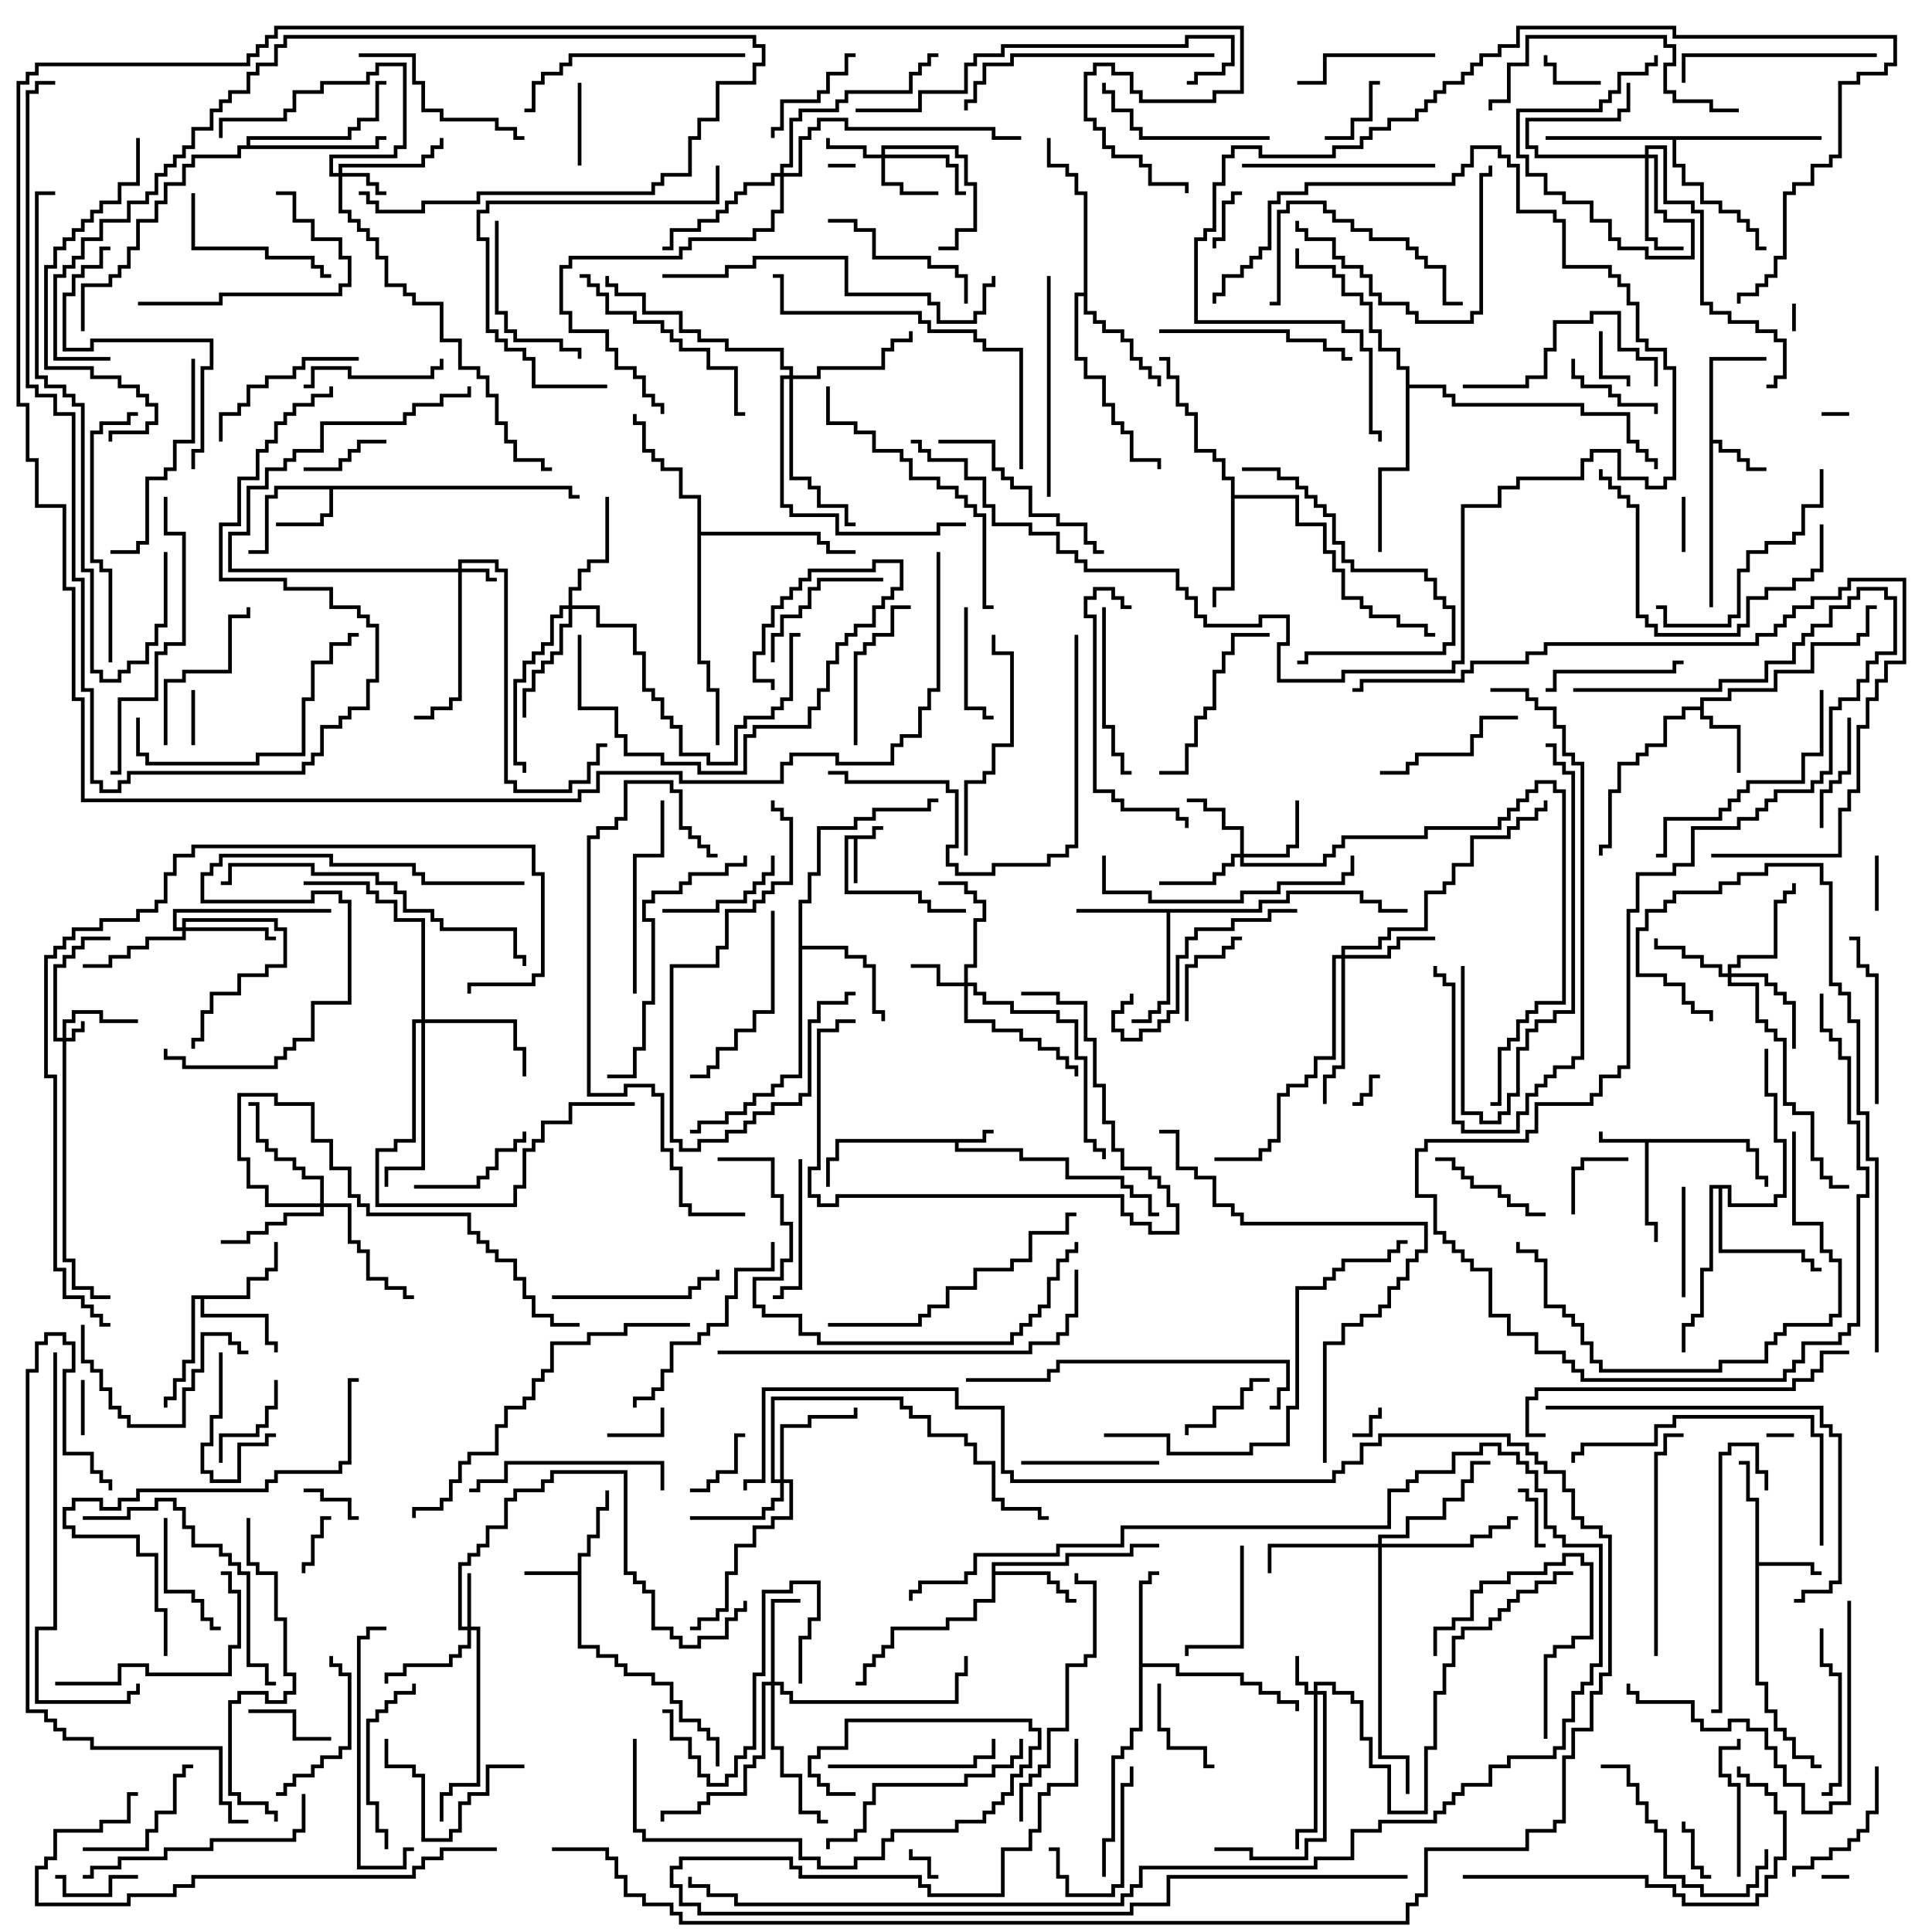<svg version="1.1" width="105" height="105" xmlns="http://www.w3.org/2000/svg"><path d="M47.4,45.4L47.4,44.9L48,44.9L48,45.1L47.6,45.1L47.6,45.6L46.6,45.6L46.6,48L46.4,48L46.4,45.6L46.1,45.6L46.1,48.4L50.1,48.4L50.1,48.9L50.6,48.9L50.6,49.4L52.5,49.4L52.5,49.6L50.4,49.6L50.4,49.1L49.9,49.1L49.9,48.6L45.9,48.6L45.9,45.4z" stroke="none"/><path d="M53.4,61.9L53.4,61.4L54,61.4L54,61.6L53.6,61.6L53.6,62.1L52.1,62.1L52.1,62.4L55.6,62.4L55.6,62.9L58.1,62.9L58.1,63.9L61.1,63.9L61.1,64.4L61.6,64.4L61.6,64.9L62.6,64.9L62.6,65.9L63,65.9L63,66.1L62.4,66.1L62.4,65.1L61.4,65.1L61.4,64.6L60.9,64.6L60.9,64.1L57.9,64.1L57.9,63.1L55.4,63.1L55.4,62.6L51.9,62.6L51.9,62.1L45.6,62.1L45.6,63.1L45.1,63.1L45.1,64.5L44.9,64.5L44.9,62.9L45.4,62.9L45.4,61.9z" stroke="none"/><path d="M95.1,61.9L95.1,62.4L95.6,62.4L95.6,63.9L96.1,63.9L96.1,64.5L95.9,64.5L95.9,64.1L95.4,64.1L95.4,62.6L94.9,62.6L94.9,62.1L89.6,62.1L89.6,66.4L90.1,66.4L90.1,67.5L89.9,67.5L89.9,66.6L89.4,66.6L89.4,62.1L86.9,62.1L86.9,61.5L87.1,61.5L87.1,61.9z" stroke="none"/><path d="M31.4,85.4L31.4,84.4L31.9,84.4L31.9,83.4L32.4,83.4L32.4,81.9L32.9,81.9L32.9,81L33.1,81L33.1,82.1L32.6,82.1L32.6,83.6L32.1,83.6L32.1,84.6L31.6,84.6L31.6,89.4L32.6,89.4L32.6,89.9L33.6,89.9L33.6,90.4L34.1,90.4L34.1,90.9L35.6,90.9L35.6,91.4L36.6,91.4L36.6,92.4L37.1,92.4L37.1,93.4L38.1,93.4L38.1,93.9L38.6,93.9L38.6,94.4L39.1,94.4L39.1,96L38.9,96L38.9,94.6L38.4,94.6L38.4,94.1L37.9,94.1L37.9,93.6L36.9,93.6L36.9,92.6L36.4,92.6L36.4,91.6L35.4,91.6L35.4,91.1L33.9,91.1L33.9,90.6L33.4,90.6L33.4,90.1L32.4,90.1L32.4,89.6L31.4,89.6L31.4,85.6L28.5,85.6L28.5,85.4z" stroke="none"/><path d="M92.9,19.4L96,19.4L96,19.6L93.1,19.6L93.1,23.9L93.6,23.9L93.6,24.4L94.6,24.4L94.6,24.9L95.1,24.9L95.1,25.4L96,25.4L96,25.6L94.9,25.6L94.9,25.1L94.4,25.1L94.4,24.6L93.4,24.6L93.4,24.1L93.1,24.1L93.1,33L92.9,33z" stroke="none"/><path d="M95.4,81.6L94.9,81.6L94.9,79.6L94.5,79.6L94.5,79.4L95.1,79.4L95.1,81.4L95.6,81.4L95.6,84.9L98.6,84.9L98.6,85.4L99,85.4L99,85.6L98.4,85.6L98.4,85.1L95.6,85.1L95.6,91.4L96.1,91.4L96.1,92.9L96.6,92.9L96.6,93.9L97.1,93.9L97.1,94.4L97.6,94.4L97.6,95.4L98.6,95.4L98.6,95.9L99,95.9L99,96.1L98.4,96.1L98.4,95.6L97.4,95.6L97.4,94.6L96.9,94.6L96.9,94.1L96.4,94.1L96.4,93.1L95.9,93.1L95.9,91.6L95.4,91.6z" stroke="none"/><path d="M31.1,26.4L31.1,26.9L31.5,26.9L31.5,27.1L30.9,27.1L30.9,26.6L18.1,26.6L18.1,28.1L17.6,28.1L17.6,28.6L15,28.6L15,28.4L17.4,28.4L17.4,27.9L17.9,27.9L17.9,26.6L15.1,26.6L15.1,27.1L14.6,27.1L14.6,30.1L13.5,30.1L13.5,29.9L14.4,29.9L14.4,26.9L14.9,26.9L14.9,26.4z" stroke="none"/><path d="M92.4,38.4L92.4,37.9L93.9,37.9L93.9,37.4L96.4,37.4L96.4,36.4L98.4,36.4L98.4,34.9L100.9,34.9L100.9,34.4L101.4,34.4L101.4,32.9L102,32.9L102,33.1L101.6,33.1L101.6,34.6L101.1,34.6L101.1,35.1L98.6,35.1L98.6,36.6L96.6,36.6L96.6,37.6L94.1,37.6L94.1,38.1L92.6,38.1L92.6,38.9L93.1,38.9L93.1,39.4L94.6,39.4L94.6,42L94.4,42L94.4,39.6L92.9,39.6L92.9,39.1L92.4,39.1L92.4,38.6L91.6,38.6L91.6,39.1L90.6,39.1L90.6,40.6L89.6,40.6L89.6,41.1L89.1,41.1L89.1,41.6L88.1,41.6L88.1,43.1L87.6,43.1L87.6,46.1L87.1,46.1L87.1,46.5L86.9,46.5L86.9,45.9L87.4,45.9L87.4,42.9L87.9,42.9L87.9,41.4L88.9,41.4L88.9,40.9L89.4,40.9L89.4,40.4L90.4,40.4L90.4,38.9L91.4,38.9L91.4,38.4z" stroke="none"/><path d="M53.9,84.9L57.9,84.9L57.9,84.4L61.4,84.4L61.4,83.9L63,83.9L63,84.1L61.6,84.1L61.6,84.6L58.1,84.6L58.1,85.1L54.1,85.1L54.1,85.4L57.1,85.4L57.1,85.9L57.6,85.9L57.6,86.4L58.1,86.4L58.1,86.9L58.5,86.9L58.5,87.1L57.9,87.1L57.9,86.6L57.4,86.6L57.4,86.1L56.9,86.1L56.9,85.6L54.1,85.6L54.1,87.1L53.1,87.1L53.1,88.1L51.6,88.1L51.6,88.6L48.6,88.6L48.6,89.6L48.1,89.6L48.1,90.1L47.6,90.1L47.6,90.6L47.1,90.6L47.1,91.6L46.5,91.6L46.5,91.4L46.9,91.4L46.9,90.4L47.4,90.4L47.4,89.9L47.9,89.9L47.9,89.4L48.4,89.4L48.4,88.4L51.4,88.4L51.4,87.9L52.9,87.9L52.9,86.9L53.9,86.9z" stroke="none"/><path d="M68.4,49.4L68.4,48.9L69.9,48.9L69.9,48.4L74.1,48.4L74.1,48.9L75.1,48.9L75.1,49.4L76.5,49.4L76.5,49.6L74.9,49.6L74.9,49.1L73.9,49.1L73.9,48.6L70.1,48.6L70.1,49.1L68.6,49.1L68.6,49.6L63.6,49.6L63.6,54.6L63.1,54.6L63.1,55.1L62.6,55.1L62.6,55.6L61.5,55.6L61.5,55.4L62.4,55.4L62.4,54.9L62.9,54.9L62.9,54.4L63.4,54.4L63.4,49.6L58.5,49.6L58.5,49.4z" stroke="none"/><path d="M13.4,70.4L13.4,69.4L14.4,69.4L14.4,68.9L14.9,68.9L14.9,67.5L15.1,67.5L15.1,69.1L14.6,69.1L14.6,69.6L13.6,69.6L13.6,70.6L11.1,70.6L11.1,71.4L14.6,71.4L14.6,72.9L15.1,72.9L15.1,73.5L14.9,73.5L14.9,73.1L14.4,73.1L14.4,71.6L10.9,71.6L10.9,70.6L10.6,70.6L10.6,74.1L10.1,74.1L10.1,75.1L9.6,75.1L9.6,76.1L9.1,76.1L9.1,76.5L8.9,76.5L8.9,75.9L9.4,75.9L9.4,74.9L9.9,74.9L9.9,73.9L10.4,73.9L10.4,70.4z" stroke="none"/><path d="M61.9,85.9L62.4,85.9L62.4,85.4L63,85.4L63,85.6L62.6,85.6L62.6,86.1L62.1,86.1L62.1,90.4L64.1,90.4L64.1,90.9L67.6,90.9L67.6,91.4L68.6,91.4L68.6,91.9L69.6,91.9L69.6,92.4L70.6,92.4L70.6,93L70.4,93L70.4,92.6L69.4,92.6L69.4,92.1L68.4,92.1L68.4,91.6L67.4,91.6L67.4,91.1L63.9,91.1L63.9,90.6L62.1,90.6L62.1,94.1L61.6,94.1L61.6,95.1L61.1,95.1L61.1,95.6L60.6,95.6L60.6,100.1L60.1,100.1L60.1,102L59.9,102L59.9,99.9L60.4,99.9L60.4,95.4L60.9,95.4L60.9,94.9L61.4,94.9L61.4,93.9L61.9,93.9z" stroke="none"/><path d="M43.4,48.9L43.9,48.9L43.9,47.4L44.4,47.4L44.4,44.9L46.4,44.9L46.4,44.4L47.4,44.4L47.4,43.9L50.4,43.9L50.4,43.4L51,43.4L51,43.6L50.6,43.6L50.6,44.1L47.6,44.1L47.6,44.6L46.6,44.6L46.6,45.1L44.6,45.1L44.6,47.6L44.1,47.6L44.1,49.1L43.6,49.1L43.6,51.4L46.1,51.4L46.1,51.9L47.1,51.9L47.1,52.4L47.6,52.4L47.6,54.9L48.1,54.9L48.1,55.5L47.9,55.5L47.9,55.1L47.4,55.1L47.4,52.6L46.9,52.6L46.9,52.1L45.9,52.1L45.9,51.6L43.6,51.6L43.6,58.6L42.6,58.6L42.6,59.1L42.1,59.1L42.1,59.6L41.1,59.6L41.1,60.1L40.6,60.1L40.6,60.6L39.6,60.6L39.6,61.1L38.1,61.1L38.1,61.6L37.5,61.6L37.5,61.4L37.9,61.4L37.9,60.9L39.4,60.9L39.4,60.4L40.4,60.4L40.4,59.9L40.9,59.9L40.9,59.4L41.9,59.4L41.9,58.9L42.4,58.9L42.4,58.4L43.4,58.4z" stroke="none"/><path d="M66.9,26.1L66.4,26.1L66.4,25.1L65.9,25.1L65.9,24.6L64.9,24.6L64.9,22.6L64.4,22.6L64.4,22.1L63.9,22.1L63.9,20.6L63.4,20.6L63.4,19.6L63,19.6L63,19.4L63.6,19.4L63.6,20.4L64.1,20.4L64.1,21.9L64.6,21.9L64.6,22.4L65.1,22.4L65.1,24.4L66.1,24.4L66.1,24.9L66.6,24.9L66.6,25.9L67.1,25.9L67.1,26.9L70.6,26.9L70.6,28.4L72.1,28.4L72.1,29.9L72.6,29.9L72.6,30.9L73.1,30.9L73.1,32.4L74.1,32.4L74.1,32.9L74.6,32.9L74.6,33.4L76.1,33.4L76.1,33.9L77.6,33.9L77.6,34.4L78,34.4L78,34.6L77.4,34.6L77.4,34.1L75.9,34.1L75.9,33.6L74.4,33.6L74.4,33.1L73.9,33.1L73.9,32.6L72.9,32.6L72.9,31.1L72.4,31.1L72.4,30.1L71.9,30.1L71.9,28.6L70.4,28.6L70.4,27.1L67.1,27.1L67.1,32.1L66.1,32.1L66.1,33L65.9,33L65.9,31.9L66.9,31.9z" stroke="none"/><path d="M58.9,15.9L58.9,10.6L58.4,10.6L58.4,9.6L57.9,9.6L57.9,9.1L56.9,9.1L56.9,7.5L57.1,7.5L57.1,8.9L58.1,8.9L58.1,9.4L58.6,9.4L58.6,10.4L59.1,10.4L59.1,16.9L59.6,16.9L59.6,17.4L60.1,17.4L60.1,17.9L61.1,17.9L61.1,18.4L61.6,18.4L61.6,19.4L62.1,19.4L62.1,19.9L62.6,19.9L62.6,20.4L63.1,20.4L63.1,21L62.9,21L62.9,20.6L62.4,20.6L62.4,20.1L61.9,20.1L61.9,19.6L61.4,19.6L61.4,18.6L60.9,18.6L60.9,18.1L59.9,18.1L59.9,17.6L59.4,17.6L59.4,17.1L58.9,17.1L58.9,16.1L58.6,16.1L58.6,19.4L59.1,19.4L59.1,20.4L60.1,20.4L60.1,21.9L60.6,21.9L60.6,22.9L61.1,22.9L61.1,23.4L61.6,23.4L61.6,24.9L63.1,24.9L63.1,25.5L62.9,25.5L62.9,25.1L61.4,25.1L61.4,23.6L60.9,23.6L60.9,23.1L60.4,23.1L60.4,22.1L59.9,22.1L59.9,20.6L58.9,20.6L58.9,19.6L58.4,19.6L58.4,15.9z" stroke="none"/><path d="M99,7.4L99,7.6L91.1,7.6L91.1,8.9L91.6,8.9L91.6,9.9L92.6,9.9L92.6,10.9L93.6,10.9L93.6,11.4L94.6,11.4L94.6,11.9L95.1,11.9L95.1,12.4L95.6,12.4L95.6,13.4L96,13.4L96,13.6L95.4,13.6L95.4,12.6L94.9,12.6L94.9,12.1L94.4,12.1L94.4,11.6L93.4,11.6L93.4,11.1L92.4,11.1L92.4,10.1L91.4,10.1L91.4,9.1L90.9,9.1L90.9,7.6L84,7.6L84,7.4z" stroke="none"/><path d="M94.1,64.4L94.1,65.4L96.4,65.4L96.4,64.9L96.9,64.9L96.9,62.1L96.4,62.1L96.4,59.6L95.9,59.6L95.9,57L96.1,57L96.1,59.4L96.6,59.4L96.6,61.9L97.1,61.9L97.1,65.1L96.6,65.1L96.6,65.6L93.9,65.6L93.9,64.6L93.6,64.6L93.6,67.9L98.1,67.9L98.1,68.4L98.6,68.4L98.6,68.9L99,68.9L99,69.1L98.4,69.1L98.4,68.6L97.9,68.6L97.9,68.1L93.4,68.1L93.4,64.6L93.1,64.6L93.1,69.1L92.6,69.1L92.6,71.6L92.1,71.6L92.1,72.1L91.6,72.1L91.6,73.5L91.4,73.5L91.4,71.9L91.9,71.9L91.9,71.4L92.4,71.4L92.4,68.9L92.9,68.9L92.9,64.4z" stroke="none"/><path d="M37.9,27.1L36.9,27.1L36.9,25.6L35.9,25.6L35.9,25.1L35.4,25.1L35.4,24.6L34.9,24.6L34.9,23.1L34.4,23.1L34.4,22.5L34.6,22.5L34.6,22.9L35.1,22.9L35.1,24.4L35.6,24.4L35.6,24.9L36.1,24.9L36.1,25.4L37.1,25.4L37.1,26.9L38.1,26.9L38.1,28.9L44.6,28.9L44.6,29.4L45.1,29.4L45.1,29.9L46.5,29.9L46.5,30.1L44.9,30.1L44.9,29.6L44.4,29.6L44.4,29.1L38.1,29.1L38.1,35.9L38.6,35.9L38.6,37.4L39.1,37.4L39.1,40.5L38.9,40.5L38.9,37.6L38.4,37.6L38.4,36.1L37.9,36.1z" stroke="none"/><path d="M13.4,7.9L13.4,7.4L18.9,7.4L18.9,6.9L19.4,6.9L19.4,6.4L20.4,6.4L20.4,4.4L21,4.4L21,4.6L20.6,4.6L20.6,6.6L19.6,6.6L19.6,7.1L19.1,7.1L19.1,7.6L13.6,7.6L13.6,7.9L20.4,7.9L20.4,7.4L21,7.4L21,7.6L20.6,7.6L20.6,8.1L13.1,8.1L13.1,8.6L10.6,8.6L10.6,9.1L10.1,9.1L10.1,10.1L9.1,10.1L9.1,11.1L8.6,11.1L8.6,12.1L7.6,12.1L7.6,13.6L7.1,13.6L7.1,14.6L6.6,14.6L6.6,15.1L6.1,15.1L6.1,15.6L4.6,15.6L4.6,18L4.4,18L4.4,15.4L5.9,15.4L5.9,14.9L6.4,14.9L6.4,14.4L6.9,14.4L6.9,13.4L7.4,13.4L7.4,11.9L8.4,11.9L8.4,10.9L8.9,10.9L8.9,9.9L9.9,9.9L9.9,8.9L10.4,8.9L10.4,8.4L12.9,8.4L12.9,7.9z" stroke="none"/><path d="M76.4,20.1L75.9,20.1L75.9,19.1L74.9,19.1L74.9,18.1L74.4,18.1L74.4,16.6L73.9,16.6L73.9,16.1L72.9,16.1L72.9,15.1L72.4,15.1L72.4,14.6L70.4,14.6L70.4,13.5L70.6,13.5L70.6,14.4L72.6,14.4L72.6,14.9L73.1,14.9L73.1,15.9L74.1,15.9L74.1,16.4L74.6,16.4L74.6,17.9L75.1,17.9L75.1,18.9L76.1,18.9L76.1,19.9L76.6,19.9L76.6,20.9L78.6,20.9L78.6,21.4L79.1,21.4L79.1,21.9L86.1,21.9L86.1,22.4L88.6,22.4L88.6,23.9L89.1,23.9L89.1,24.4L89.6,24.4L89.6,24.9L90.1,24.9L90.1,25.5L89.9,25.5L89.9,25.1L89.4,25.1L89.4,24.6L88.9,24.6L88.9,24.1L88.4,24.1L88.4,22.6L85.9,22.6L85.9,22.1L78.9,22.1L78.9,21.6L78.4,21.6L78.4,21.1L76.6,21.1L76.6,25.6L75.1,25.6L75.1,30L74.9,30L74.9,25.4L76.4,25.4z" stroke="none"/><path d="M3.4,56.4L3.4,55.4L3.9,55.4L3.9,54.9L5.6,54.9L5.6,55.4L7.5,55.4L7.5,55.6L5.4,55.6L5.4,55.1L4.1,55.1L4.1,55.6L3.6,55.6L3.6,56.4L3.9,56.4L3.9,55.9L4.4,55.9L4.4,55.5L4.6,55.5L4.6,56.1L4.1,56.1L4.1,56.6L3.6,56.6L3.6,68.4L4.1,68.4L4.1,69.9L5.1,69.9L5.1,70.4L6,70.4L6,70.6L4.9,70.6L4.9,70.1L3.9,70.1L3.9,68.6L3.4,68.6L3.4,56.6L2.9,56.6L2.9,52.4L3.4,52.4L3.4,51.9L3.9,51.9L3.9,51.4L4.4,51.4L4.4,50.9L6,50.9L6,51.1L4.6,51.1L4.6,51.6L4.1,51.6L4.1,52.1L3.6,52.1L3.6,52.6L3.1,52.6L3.1,56.4z" stroke="none"/><path d="M24.9,30.9L24.9,30.4L27.1,30.4L27.1,30.9L27.6,30.9L27.6,42.4L28.1,42.4L28.1,42.9L30.9,42.9L30.9,42.4L31.9,42.4L31.9,41.4L32.4,41.4L32.4,40.4L33,40.4L33,40.6L32.6,40.6L32.6,41.6L32.1,41.6L32.1,42.6L31.1,42.6L31.1,43.1L27.9,43.1L27.9,42.6L27.4,42.6L27.4,31.1L26.9,31.1L26.9,30.6L25.1,30.6L25.1,30.9L26.6,30.9L26.6,31.4L27,31.4L27,31.6L26.4,31.6L26.4,31.1L25.1,31.1L25.1,38.1L24.6,38.1L24.6,38.6L23.6,38.6L23.6,39.1L22.5,39.1L22.5,38.9L23.4,38.9L23.4,38.4L24.4,38.4L24.4,37.9L24.9,37.9L24.9,31.1L12.4,31.1L12.4,28.9L13.4,28.9L13.4,26.4L14.4,26.4L14.4,25.4L15.4,25.4L15.4,24.9L15.9,24.9L15.9,24.4L17.4,24.4L17.4,22.9L21.9,22.9L21.9,22.4L22.4,22.4L22.4,21.9L23.9,21.9L23.9,21.4L25.4,21.4L25.4,21L25.6,21L25.6,21.6L24.1,21.6L24.1,22.1L22.6,22.1L22.6,22.6L22.1,22.6L22.1,23.1L17.6,23.1L17.6,24.6L16.1,24.6L16.1,25.1L15.6,25.1L15.6,25.6L14.6,25.6L14.6,26.6L13.6,26.6L13.6,29.1L12.6,29.1L12.6,30.9z" stroke="none"/><path d="M71.4,91.9L71.4,91.4L72.6,91.4L72.6,91.9L73.6,91.9L73.6,92.4L74.1,92.4L74.1,94.4L74.6,94.4L74.6,95.9L75.6,95.9L75.6,98.4L77.4,98.4L77.4,94.9L77.9,94.9L77.9,91.9L78.4,91.9L78.4,90.4L78.9,90.4L78.9,88.9L79.4,88.9L79.4,88.4L80.9,88.4L80.9,87.9L81.4,87.9L81.4,87.4L81.9,87.4L81.9,86.9L82.4,86.9L82.4,86.4L83.4,86.4L83.4,85.9L84.4,85.9L84.4,85.4L85.5,85.4L85.5,85.6L84.6,85.6L84.6,86.1L83.6,86.1L83.6,86.6L82.6,86.6L82.6,87.1L82.1,87.1L82.1,87.6L81.6,87.6L81.6,88.1L81.1,88.1L81.1,88.6L79.6,88.6L79.6,89.1L79.1,89.1L79.1,90.6L78.6,90.6L78.6,92.1L78.1,92.1L78.1,95.1L77.6,95.1L77.6,98.6L75.4,98.6L75.4,96.1L74.4,96.1L74.4,94.6L73.9,94.6L73.9,92.6L73.4,92.6L73.4,92.1L72.4,92.1L72.4,91.6L71.6,91.6L71.6,91.9L72.1,91.9L72.1,100.1L71.1,100.1L71.1,101.1L67.9,101.1L67.9,100.6L66,100.6L66,100.4L68.1,100.4L68.1,100.9L70.9,100.9L70.9,99.9L71.9,99.9L71.9,92.1L71.6,92.1L71.6,99.6L70.6,99.6L70.6,100.5L70.4,100.5L70.4,99.4L71.4,99.4L71.4,92.1L70.9,92.1L70.9,91.6L70.4,91.6L70.4,90L70.6,90L70.6,91.4L71.1,91.4L71.1,91.9z" stroke="none"/><path d="M18.4,9.4L18.4,8.9L22.9,8.9L22.9,8.4L23.4,8.4L23.4,7.9L23.9,7.9L23.9,7.5L24.1,7.5L24.1,8.1L23.6,8.1L23.6,8.6L23.1,8.6L23.1,9.1L18.6,9.1L18.6,9.4L20.1,9.4L20.1,9.9L20.6,9.9L20.6,10.4L21,10.4L21,10.6L20.4,10.6L20.4,10.1L19.9,10.1L19.9,9.6L18.6,9.6L18.6,11.4L19.1,11.4L19.1,11.9L19.6,11.9L19.6,12.4L20.1,12.4L20.1,12.9L20.6,12.9L20.6,13.9L21.1,13.9L21.1,15.4L22.1,15.4L22.1,15.9L22.6,15.9L22.6,16.4L24.1,16.4L24.1,18.4L25.1,18.4L25.1,19.9L26.1,19.9L26.1,20.4L26.6,20.4L26.6,21.4L27.1,21.4L27.1,22.9L27.6,22.9L27.6,23.9L28.1,23.9L28.1,24.9L29.6,24.9L29.6,25.4L30,25.4L30,25.6L29.4,25.6L29.4,25.1L27.9,25.1L27.9,24.1L27.4,24.1L27.4,23.1L26.9,23.1L26.9,21.6L26.4,21.6L26.4,20.6L25.9,20.6L25.9,20.1L24.9,20.1L24.9,18.6L23.9,18.6L23.9,16.6L22.4,16.6L22.4,16.1L21.9,16.1L21.9,15.6L20.9,15.6L20.9,14.1L20.4,14.1L20.4,13.1L19.9,13.1L19.9,12.6L19.4,12.6L19.4,12.1L18.9,12.1L18.9,11.6L18.4,11.6L18.4,9.6L17.9,9.6L17.9,8.4L21.4,8.4L21.4,7.9L21.9,7.9L21.9,3.6L20.6,3.6L20.6,4.1L20.1,4.1L20.1,4.6L17.6,4.6L17.6,5.1L16.1,5.1L16.1,6.1L15.6,6.1L15.6,6.6L12.1,6.6L12.1,7.5L11.9,7.5L11.9,6.4L15.4,6.4L15.4,5.9L15.9,5.9L15.9,4.9L17.4,4.9L17.4,4.4L19.9,4.4L19.9,3.9L20.4,3.9L20.4,3.4L22.1,3.4L22.1,8.1L21.6,8.1L21.6,8.6L18.1,8.6L18.1,9.4z" stroke="none"/><path d="M25.4,88.4L25.4,85.5L25.6,85.5L25.6,88.4L26.1,88.4L26.1,97.1L24.6,97.1L24.6,97.6L24.1,97.6L24.1,99L23.9,99L23.9,97.4L24.4,97.4L24.4,96.9L25.9,96.9L25.9,88.6L25.6,88.6L25.6,89.6L25.1,89.6L25.1,90.1L24.6,90.1L24.6,90.6L22.1,90.6L22.1,91.1L21.1,91.1L21.1,91.5L20.9,91.5L20.9,90.9L21.9,90.9L21.9,90.4L24.4,90.4L24.4,89.9L24.9,89.9L24.9,89.4L25.4,89.4L25.4,88.6L24.9,88.6L24.9,84.9L25.4,84.9L25.4,84.4L25.9,84.4L25.9,83.9L26.4,83.9L26.4,82.9L27.4,82.9L27.4,81.4L27.9,81.4L27.9,80.9L29.4,80.9L29.4,80.4L29.9,80.4L29.9,79.9L34.1,79.9L34.1,85.4L34.6,85.4L34.6,85.9L35.1,85.9L35.1,86.4L35.6,86.4L35.6,88.4L36.6,88.4L36.6,88.9L37.1,88.9L37.1,89.4L37.9,89.4L37.9,88.9L39.4,88.9L39.4,87.9L39.9,87.9L39.9,87.4L40.4,87.4L40.4,87L40.6,87L40.6,87.6L40.1,87.6L40.1,88.1L39.6,88.1L39.6,89.1L38.1,89.1L38.1,89.6L36.9,89.6L36.9,89.1L36.4,89.1L36.4,88.6L35.4,88.6L35.4,86.6L34.9,86.6L34.9,86.1L34.4,86.1L34.4,85.6L33.9,85.6L33.9,80.1L30.1,80.1L30.1,80.6L29.6,80.6L29.6,81.1L28.1,81.1L28.1,81.6L27.6,81.6L27.6,83.1L26.6,83.1L26.6,84.1L26.1,84.1L26.1,84.6L25.6,84.6L25.6,85.1L25.1,85.1L25.1,88.4z" stroke="none"/><path d="M52.4,53.4L52.4,52.4L52.9,52.4L52.9,49.9L53.4,49.9L53.4,49.1L52.9,49.1L52.9,48.6L52.4,48.6L52.4,48.1L51,48.1L51,47.9L52.6,47.9L52.6,48.4L53.1,48.4L53.1,48.9L53.6,48.9L53.6,50.1L53.1,50.1L53.1,52.6L52.6,52.6L52.6,53.4L53.1,53.4L53.1,53.9L53.6,53.9L53.6,54.4L55.1,54.4L55.1,54.9L57.6,54.9L57.6,55.4L58.6,55.4L58.6,57.4L59.1,57.4L59.1,61.9L59.6,61.9L59.6,62.4L60.1,62.4L60.1,63L59.9,63L59.9,62.6L59.4,62.6L59.4,62.1L58.9,62.1L58.9,57.6L58.4,57.6L58.4,55.6L57.4,55.6L57.4,55.1L54.9,55.1L54.9,54.6L53.4,54.6L53.4,54.1L52.9,54.1L52.9,53.6L52.6,53.6L52.6,55.4L54.1,55.4L54.1,55.9L55.6,55.9L55.6,56.4L56.6,56.4L56.6,56.9L57.6,56.9L57.6,57.4L58.1,57.4L58.1,57.9L58.6,57.9L58.6,58.5L58.4,58.5L58.4,58.1L57.9,58.1L57.9,57.6L57.4,57.6L57.4,57.1L56.4,57.1L56.4,56.6L55.4,56.6L55.4,56.1L53.9,56.1L53.9,55.6L52.4,55.6L52.4,53.6L50.9,53.6L50.9,52.6L49.5,52.6L49.5,52.4L51.1,52.4L51.1,53.4z" stroke="none"/><path d="M47.9,8.4L47.9,7.9L52.1,7.9L52.1,8.4L52.6,8.4L52.6,9.9L53.1,9.9L53.1,12.6L52.1,12.6L52.1,13.6L51,13.6L51,13.4L51.9,13.4L51.9,12.4L52.9,12.4L52.9,10.1L52.4,10.1L52.4,8.6L51.9,8.6L51.9,8.1L48.1,8.1L48.1,8.4L51.6,8.4L51.6,8.9L52.1,8.9L52.1,10.4L52.5,10.4L52.5,10.6L51.9,10.6L51.9,9.1L51.4,9.1L51.4,8.6L48.1,8.6L48.1,9.9L49.1,9.9L49.1,10.4L51,10.4L51,10.6L48.9,10.6L48.9,10.1L47.9,10.1L47.9,8.6L46.9,8.6L46.9,8.1L44.9,8.1L44.9,7.5L45.1,7.5L45.1,7.9L47.1,7.9L47.1,8.4z" stroke="none"/><path d="M89.4,8.4L89.4,7.9L90.6,7.9L90.6,10.9L92.1,10.9L92.1,11.4L92.6,11.4L92.6,16.4L93.1,16.4L93.1,16.9L94.1,16.9L94.1,17.4L95.6,17.4L95.6,17.9L96.6,17.9L96.6,18.4L97.1,18.4L97.1,20.6L96.6,20.6L96.6,21.1L96,21.1L96,20.9L96.4,20.9L96.4,20.4L96.9,20.4L96.9,18.6L96.4,18.6L96.4,18.1L95.4,18.1L95.4,17.6L93.9,17.6L93.9,17.1L92.9,17.1L92.9,16.6L92.4,16.6L92.4,11.6L91.9,11.6L91.9,11.1L90.4,11.1L90.4,8.1L89.6,8.1L89.6,8.4L90.1,8.4L90.1,11.4L90.6,11.4L90.6,11.9L92.1,11.9L92.1,14.1L89.4,14.1L89.4,13.6L87.9,13.6L87.9,13.1L87.4,13.1L87.4,12.1L86.4,12.1L86.4,11.1L84.9,11.1L84.9,10.6L83.9,10.6L83.9,9.6L82.9,9.6L82.9,8.6L82.4,8.6L82.4,5.9L86.9,5.9L86.9,5.4L87.4,5.4L87.4,4.9L87.9,4.9L87.9,3.9L89.4,3.9L89.4,3.4L89.9,3.4L89.9,3L90.1,3L90.1,3.6L89.6,3.6L89.6,4.1L88.1,4.1L88.1,5.1L87.6,5.1L87.6,5.6L87.1,5.6L87.1,6.1L82.6,6.1L82.6,8.4L83.1,8.4L83.1,9.4L84.1,9.4L84.1,10.4L85.1,10.4L85.1,10.9L86.6,10.9L86.6,11.9L87.6,11.9L87.6,12.9L88.1,12.9L88.1,13.4L89.6,13.4L89.6,13.9L91.9,13.9L91.9,12.1L90.4,12.1L90.4,11.6L89.9,11.6L89.9,8.6L89.6,8.6L89.6,12.9L90.1,12.9L90.1,13.4L91.5,13.4L91.5,13.6L89.9,13.6L89.9,13.1L89.4,13.1L89.4,8.6L83.4,8.6L83.4,8.1L82.9,8.1L82.9,6.4L87.9,6.4L87.9,5.9L88.4,5.9L88.4,4.5L88.6,4.5L88.6,6.1L88.1,6.1L88.1,6.6L83.1,6.6L83.1,7.9L83.6,7.9L83.6,8.4z" stroke="none"/><path d="M67.4,46.4L67.4,45.1L66.4,45.1L66.4,44.1L65.4,44.1L65.4,43.6L64.5,43.6L64.5,43.4L65.6,43.4L65.6,43.9L66.6,43.9L66.6,44.9L67.6,44.9L67.6,46.4L69.9,46.4L69.9,45.9L70.4,45.9L70.4,43.5L70.6,43.5L70.6,46.1L70.1,46.1L70.1,46.6L67.6,46.6L67.6,46.9L71.9,46.9L71.9,46.4L72.4,46.4L72.4,45.9L72.9,45.9L72.9,45.4L77.4,45.4L77.4,44.9L81.4,44.9L81.4,44.4L81.9,44.4L81.9,43.9L82.4,43.9L82.4,43.4L82.9,43.4L82.9,42.9L83.4,42.9L83.4,42.4L84.6,42.4L84.6,42.9L85.1,42.9L85.1,54.6L83.6,54.6L83.6,55.1L83.1,55.1L83.1,55.6L82.6,55.6L82.6,56.6L82.1,56.6L82.1,57.1L81.6,57.1L81.6,60.1L81,60.1L81,59.9L81.4,59.9L81.4,56.9L81.9,56.9L81.9,56.4L82.4,56.4L82.4,55.4L82.9,55.4L82.9,54.9L83.4,54.9L83.4,54.4L84.9,54.4L84.9,43.1L84.4,43.1L84.4,42.6L83.6,42.6L83.6,43.1L83.1,43.1L83.1,43.6L82.6,43.6L82.6,44.1L82.1,44.1L82.1,44.6L81.6,44.6L81.6,45.1L77.6,45.1L77.6,45.6L73.1,45.6L73.1,46.1L72.6,46.1L72.6,46.6L72.1,46.6L72.1,47.1L67.4,47.1L67.4,46.6L67.1,46.6L67.1,47.1L66.6,47.1L66.6,47.6L66.1,47.6L66.1,48.1L63,48.1L63,47.9L65.9,47.9L65.9,47.4L66.4,47.4L66.4,46.9L66.9,46.9L66.9,46.4z" stroke="none"/><path d="M93.9,52.9L93.9,52.4L94.4,52.4L94.4,51.9L96.4,51.9L96.4,48.9L96.9,48.9L96.9,48.4L97.4,48.4L97.4,48L97.6,48L97.6,48.6L97.1,48.6L97.1,49.1L96.6,49.1L96.6,52.1L94.6,52.1L94.6,52.6L94.1,52.6L94.1,52.9L96.1,52.9L96.1,53.4L96.6,53.4L96.6,53.9L97.1,53.9L97.1,54.4L97.6,54.4L97.6,57L97.4,57L97.4,54.6L96.9,54.6L96.9,54.1L96.4,54.1L96.4,53.6L95.9,53.6L95.9,53.1L94.1,53.1L94.1,53.4L95.6,53.4L95.6,55.4L96.1,55.4L96.1,55.9L96.6,55.9L96.6,56.4L97.1,56.4L97.1,59.9L97.6,59.9L97.6,60.4L98.6,60.4L98.6,62.9L99.1,62.9L99.1,63.9L99.6,63.9L99.6,64.4L100.5,64.4L100.5,64.6L99.4,64.6L99.4,64.1L98.9,64.1L98.9,63.1L98.4,63.1L98.4,60.6L97.4,60.6L97.4,60.1L96.9,60.1L96.9,56.6L96.4,56.6L96.4,56.1L95.9,56.1L95.9,55.6L95.4,55.6L95.4,53.6L93.9,53.6L93.9,53.1L93.4,53.1L93.4,52.6L92.4,52.6L92.4,52.1L91.4,52.1L91.4,51.6L89.9,51.6L89.9,51L90.1,51L90.1,51.4L91.6,51.4L91.6,51.9L92.6,51.9L92.6,52.4L93.6,52.4L93.6,52.9z" stroke="none"/><path d="M41.9,91.4L41.9,86.9L43.5,86.9L43.5,87.1L42.1,87.1L42.1,91.4L42.6,91.4L42.6,91.9L43.1,91.9L43.1,92.4L51.9,92.4L51.9,90.9L52.4,90.9L52.4,90L52.6,90L52.6,91.1L52.1,91.1L52.1,92.6L42.9,92.6L42.9,92.1L42.4,92.1L42.4,91.6L42.1,91.6L42.1,94.9L42.6,94.9L42.6,96.4L43.6,96.4L43.6,98.4L44.6,98.4L44.6,98.9L45,98.9L45,99.1L44.4,99.1L44.4,98.6L43.4,98.6L43.4,96.6L42.4,96.6L42.4,95.1L41.9,95.1L41.9,91.6L41.6,91.6L41.6,95.6L41.1,95.6L41.1,96.1L40.6,96.1L40.6,97.6L38.6,97.6L38.6,98.1L38.1,98.1L38.1,98.6L36.1,98.6L36.1,99L35.9,99L35.9,98.4L37.9,98.4L37.9,97.9L38.4,97.9L38.4,97.4L40.4,97.4L40.4,95.9L40.9,95.9L40.9,95.4L41.4,95.4L41.4,91.4z" stroke="none"/><path d="M9.9,50.4L9.9,49.9L15.1,49.9L15.1,50.4L15.6,50.4L15.6,52.6L14.6,52.6L14.6,53.1L13.1,53.1L13.1,54.1L11.6,54.1L11.6,55.1L11.1,55.1L11.1,56.6L10.6,56.6L10.6,57L10.4,57L10.4,56.4L10.9,56.4L10.9,54.9L11.4,54.9L11.4,53.9L12.9,53.9L12.9,52.9L14.4,52.9L14.4,52.4L15.4,52.4L15.4,50.6L14.9,50.6L14.9,50.1L10.1,50.1L10.1,50.4L14.6,50.4L14.6,50.9L15,50.9L15,51.1L14.4,51.1L14.4,50.6L10.1,50.6L10.1,51.1L8.1,51.1L8.1,51.6L7.1,51.6L7.1,52.1L6.1,52.1L6.1,52.6L4.5,52.6L4.5,52.4L5.9,52.4L5.9,51.9L6.9,51.9L6.9,51.4L7.9,51.4L7.9,50.9L9.9,50.9L9.9,50.6L9.4,50.6L9.4,49.4L18,49.4L18,49.6L9.6,49.6L9.6,50.4z" stroke="none"/><path d="M72.9,51.9L72.9,51.4L74.9,51.4L74.9,50.9L75.4,50.9L75.4,50.4L77.4,50.4L77.4,48.4L78.4,48.4L78.4,47.9L78.9,47.9L78.9,46.9L79.9,46.9L79.9,45.4L81.9,45.4L81.9,44.9L82.4,44.9L82.4,44.4L83.4,44.4L83.4,43.9L83.9,43.9L83.9,43.5L84.1,43.5L84.1,44.1L83.6,44.1L83.6,44.6L82.6,44.6L82.6,45.1L82.1,45.1L82.1,45.6L80.1,45.6L80.1,47.1L79.1,47.1L79.1,48.1L78.6,48.1L78.6,48.6L77.6,48.6L77.6,50.6L75.6,50.6L75.6,51.1L75.1,51.1L75.1,51.6L73.1,51.6L73.1,51.9L75.4,51.9L75.4,51.4L75.9,51.4L75.9,50.9L78,50.9L78,51.1L76.1,51.1L76.1,51.6L75.6,51.6L75.6,52.1L73.1,52.1L73.1,58.1L72.6,58.1L72.6,58.6L72.1,58.6L72.1,60L71.9,60L71.9,58.4L72.4,58.4L72.4,57.9L72.9,57.9L72.9,52.1L72.6,52.1L72.6,57.6L71.6,57.6L71.6,58.6L71.1,58.6L71.1,59.1L70.1,59.1L70.1,59.6L69.6,59.6L69.6,62.1L69.1,62.1L69.1,62.6L68.6,62.6L68.6,63.1L66,63.1L66,62.9L68.4,62.9L68.4,62.4L68.9,62.4L68.9,61.9L69.4,61.9L69.4,59.4L69.9,59.4L69.9,58.9L70.9,58.9L70.9,58.4L71.4,58.4L71.4,57.4L72.4,57.4L72.4,51.9z" stroke="none"/><path d="M42.4,80.4L42.4,77.4L43.9,77.4L43.9,76.9L46.4,76.9L46.4,76.5L46.6,76.5L46.6,77.1L44.1,77.1L44.1,77.6L42.6,77.6L42.6,80.4L43.1,80.4L43.1,82.6L42.1,82.6L42.1,83.1L41.1,83.1L41.1,84.1L40.1,84.1L40.1,85.6L39.6,85.6L39.6,87.6L39.1,87.6L39.1,88.1L38.1,88.1L38.1,88.6L37.5,88.6L37.5,88.4L37.9,88.4L37.9,87.9L38.9,87.9L38.9,87.4L39.4,87.4L39.4,85.4L39.9,85.4L39.9,83.9L40.9,83.9L40.9,82.9L41.9,82.9L41.9,82.4L42.9,82.4L42.9,80.6L42.6,80.6L42.6,81.6L42.1,81.6L42.1,82.1L41.6,82.1L41.6,82.6L37.5,82.6L37.5,82.4L41.4,82.4L41.4,81.9L41.9,81.9L41.9,81.4L42.4,81.4L42.4,80.6L41.9,80.6L41.9,75.9L49.1,75.9L49.1,76.4L49.6,76.4L49.6,76.9L50.6,76.9L50.6,77.9L52.6,77.9L52.6,78.4L53.1,78.4L53.1,79.4L54.1,79.4L54.1,81.4L54.6,81.4L54.6,81.9L56.6,81.9L56.6,82.4L57,82.4L57,82.6L56.4,82.6L56.4,82.1L54.4,82.1L54.4,81.6L53.9,81.6L53.9,79.6L52.9,79.6L52.9,78.6L52.4,78.6L52.4,78.1L50.4,78.1L50.4,77.1L49.4,77.1L49.4,76.6L48.9,76.6L48.9,76.1L42.1,76.1L42.1,80.4z" stroke="none"/><path d="M17.4,65.4L17.4,64.1L16.4,64.1L16.4,63.6L15.9,63.6L15.9,63.1L14.9,63.1L14.9,62.6L14.4,62.6L14.4,62.1L13.9,62.1L13.9,60.1L13.5,60.1L13.5,59.9L14.1,59.9L14.1,61.9L14.6,61.9L14.6,62.4L15.1,62.4L15.1,62.9L16.1,62.9L16.1,63.4L16.6,63.4L16.6,63.9L17.6,63.9L17.6,65.4L19.1,65.4L19.1,67.4L19.6,67.4L19.6,67.9L20.1,67.9L20.1,69.4L21.1,69.4L21.1,69.9L22.1,69.9L22.1,70.4L22.5,70.4L22.5,70.6L21.9,70.6L21.9,70.1L20.9,70.1L20.9,69.6L19.9,69.6L19.9,68.1L19.4,68.1L19.4,67.6L18.9,67.6L18.9,65.6L17.6,65.6L17.6,66.1L15.6,66.1L15.6,66.6L14.6,66.6L14.6,67.1L13.6,67.1L13.6,67.6L12,67.6L12,67.4L13.4,67.4L13.4,66.9L14.4,66.9L14.4,66.4L15.4,66.4L15.4,65.9L17.4,65.9L17.4,65.6L14.4,65.6L14.4,64.6L13.4,64.6L13.4,63.1L12.9,63.1L12.9,59.4L15.1,59.4L15.1,59.9L17.1,59.9L17.1,61.9L18.1,61.9L18.1,63.4L19.1,63.4L19.1,64.9L19.6,64.9L19.6,65.4L20.1,65.4L20.1,65.9L25.6,65.9L25.6,66.9L26.1,66.9L26.1,67.4L26.6,67.4L26.6,67.9L27.1,67.9L27.1,68.4L28.1,68.4L28.1,69.4L28.6,69.4L28.6,70.4L29.1,70.4L29.1,71.4L30.1,71.4L30.1,71.9L31.5,71.9L31.5,72.1L29.9,72.1L29.9,71.6L28.9,71.6L28.9,70.6L28.4,70.6L28.4,69.6L27.9,69.6L27.9,68.6L26.9,68.6L26.9,68.1L26.4,68.1L26.4,67.6L25.9,67.6L25.9,67.1L25.4,67.1L25.4,66.1L19.9,66.1L19.9,65.6L19.4,65.6L19.4,65.1L18.9,65.1L18.9,63.6L17.9,63.6L17.9,62.1L16.9,62.1L16.9,60.1L14.9,60.1L14.9,59.6L13.1,59.6L13.1,62.9L13.6,62.9L13.6,64.4L14.6,64.4L14.6,65.4z" stroke="none"/><path d="M74.9,83.9L74.9,83.4L76.4,83.4L76.4,82.4L78.4,82.4L78.4,81.4L79.4,81.4L79.4,80.4L79.9,80.4L79.9,79.4L81,79.4L81,79.6L80.1,79.6L80.1,80.6L79.6,80.6L79.6,81.6L78.6,81.6L78.6,82.6L76.6,82.6L76.6,83.6L75.1,83.6L75.1,83.9L79.9,83.9L79.9,83.4L80.9,83.4L80.9,82.9L81.9,82.9L81.9,82.4L82.5,82.4L82.5,82.6L82.1,82.6L82.1,83.1L81.1,83.1L81.1,83.6L80.1,83.6L80.1,84.1L75.1,84.1L75.1,95.4L76.6,95.4L76.6,97.5L76.4,97.5L76.4,95.6L74.9,95.6L74.9,84.1L69.1,84.1L69.1,85.5L68.9,85.5L68.9,83.9z" stroke="none"/><path d="M22.9,55.4L22.9,50.1L21.4,50.1L21.4,49.1L20.4,49.1L20.4,48.6L19.9,48.6L19.9,48.1L16.5,48.1L16.5,47.9L20.1,47.9L20.1,48.4L20.6,48.4L20.6,48.9L21.6,48.9L21.6,49.9L23.1,49.9L23.1,55.4L28.1,55.4L28.1,56.9L28.6,56.9L28.6,58.5L28.4,58.5L28.4,57.1L27.9,57.1L27.9,55.6L23.1,55.6L23.1,63.6L21.1,63.6L21.1,64.5L20.9,64.5L20.9,63.4L22.9,63.4L22.9,55.6L22.6,55.6L22.6,62.1L21.6,62.1L21.6,62.6L20.6,62.6L20.6,65.4L27.9,65.4L27.9,64.4L28.4,64.4L28.4,62.4L28.9,62.4L28.9,61.9L29.4,61.9L29.4,60.9L30.9,60.9L30.9,59.9L34.5,59.9L34.5,60.1L31.1,60.1L31.1,61.1L29.6,61.1L29.6,62.1L29.1,62.1L29.1,62.6L28.6,62.6L28.6,64.6L28.1,64.6L28.1,65.6L20.4,65.6L20.4,62.4L21.4,62.4L21.4,61.9L22.4,61.9L22.4,55.4z" stroke="none"/><path d="M30.9,32.9L30.9,31.9L31.4,31.9L31.4,30.9L31.9,30.9L31.9,30.4L32.9,30.4L32.9,27L33.1,27L33.1,30.6L32.1,30.6L32.1,31.1L31.6,31.1L31.6,32.1L31.1,32.1L31.1,32.9L32.6,32.9L32.6,33.9L34.6,33.9L34.6,35.4L35.1,35.4L35.1,37.4L35.6,37.4L35.6,37.9L36.1,37.9L36.1,38.9L36.6,38.9L36.6,39.4L37.1,39.4L37.1,40.9L38.6,40.9L38.6,41.4L39.9,41.4L39.9,39.4L40.4,39.4L40.4,38.9L41.9,38.9L41.9,38.4L42.4,38.4L42.4,37.9L42.9,37.9L42.9,34.4L43.5,34.4L43.5,34.6L43.1,34.6L43.1,38.1L42.6,38.1L42.6,38.6L42.1,38.6L42.1,39.1L40.6,39.1L40.6,39.6L40.1,39.6L40.1,41.6L38.4,41.6L38.4,41.1L36.9,41.1L36.9,39.6L36.4,39.6L36.4,39.1L35.9,39.1L35.9,38.1L35.4,38.1L35.4,37.6L34.9,37.6L34.9,35.6L34.4,35.6L34.4,34.1L32.4,34.1L32.4,33.1L31.1,33.1L31.1,34.1L30.6,34.1L30.6,35.6L30.1,35.6L30.1,36.1L29.6,36.1L29.6,36.6L29.1,36.6L29.1,37.6L28.6,37.6L28.6,39L28.4,39L28.4,37.4L28.9,37.4L28.9,36.4L29.4,36.4L29.4,35.9L29.9,35.9L29.9,35.4L30.4,35.4L30.4,33.9L30.9,33.9L30.9,33.1L30.6,33.1L30.6,33.6L30.1,33.6L30.1,35.1L29.6,35.1L29.6,35.6L29.1,35.6L29.1,36.1L28.6,36.1L28.6,37.1L28.1,37.1L28.1,41.4L28.6,41.4L28.6,42L28.4,42L28.4,41.6L27.9,41.6L27.9,36.9L28.4,36.9L28.4,35.9L28.9,35.9L28.9,35.4L29.4,35.4L29.4,34.9L29.9,34.9L29.9,33.4L30.4,33.4L30.4,32.9z" stroke="none"/><path d="M42.9,20.4L42.9,20.1L42.4,20.1L42.4,19.1L39.4,19.1L39.4,18.6L37.9,18.6L37.9,18.1L36.9,18.1L36.9,17.1L34.9,17.1L34.9,16.1L33.4,16.1L33.4,15.6L32.9,15.6L32.9,15L33.1,15L33.1,15.4L33.6,15.4L33.6,15.9L35.1,15.9L35.1,16.9L37.1,16.9L37.1,17.9L38.1,17.9L38.1,18.4L39.6,18.4L39.6,18.9L42.6,18.9L42.6,19.9L43.1,19.9L43.1,20.4L44.4,20.4L44.4,19.9L47.9,19.9L47.9,18.9L48.4,18.9L48.4,18.4L49.4,18.4L49.4,18L49.6,18L49.6,18.6L48.6,18.6L48.6,19.1L48.1,19.1L48.1,20.1L44.6,20.1L44.6,20.6L43.1,20.6L43.1,25.9L44.1,25.9L44.1,26.4L44.6,26.4L44.6,27.4L46.1,27.4L46.1,28.4L46.5,28.4L46.5,28.6L45.9,28.6L45.9,27.6L44.4,27.6L44.4,26.6L43.9,26.6L43.9,26.1L42.9,26.1L42.9,20.6L42.6,20.6L42.6,27.4L43.1,27.4L43.1,27.9L45.6,27.9L45.6,28.9L50.9,28.9L50.9,28.4L52.5,28.4L52.5,28.6L51.1,28.6L51.1,29.1L45.4,29.1L45.4,28.1L42.9,28.1L42.9,27.6L42.4,27.6L42.4,20.4z" stroke="none"/><path d="M42.4,9.4L42.4,8.9L42.9,8.9L42.9,6.4L43.4,6.4L43.4,5.9L45.4,5.9L45.4,5.4L45.9,5.4L45.9,4.9L49.4,4.9L49.4,3.9L49.9,3.9L49.9,3.4L50.4,3.4L50.4,2.9L51,2.9L51,3.1L50.6,3.1L50.6,3.6L50.1,3.6L50.1,4.1L49.6,4.1L49.6,5.1L46.1,5.1L46.1,5.6L45.6,5.6L45.6,6.1L43.6,6.1L43.6,6.6L43.1,6.6L43.1,9.1L42.6,9.1L42.6,9.4L43.4,9.4L43.4,7.4L43.9,7.4L43.9,6.9L44.4,6.9L44.4,6.4L46.1,6.4L46.1,6.9L54.1,6.9L54.1,7.4L55.5,7.4L55.5,7.6L53.9,7.6L53.9,7.1L45.9,7.1L45.9,6.6L44.6,6.6L44.6,7.1L44.1,7.1L44.1,7.6L43.6,7.6L43.6,9.6L42.6,9.6L42.6,11.6L42.1,11.6L42.1,12.6L41.1,12.6L41.1,13.1L37.6,13.1L37.6,13.6L37.1,13.6L37.1,14.1L31.1,14.1L31.1,14.6L30.6,14.6L30.6,16.9L31.1,16.9L31.1,17.9L33.1,17.9L33.1,18.9L33.6,18.9L33.6,19.9L34.6,19.9L34.6,20.4L35.1,20.4L35.1,21.4L35.6,21.4L35.6,21.9L36.1,21.9L36.1,22.5L35.9,22.5L35.9,22.1L35.4,22.1L35.4,21.6L34.9,21.6L34.9,20.6L34.4,20.6L34.4,20.1L33.4,20.1L33.4,19.1L32.9,19.1L32.9,18.1L30.9,18.1L30.9,17.1L30.4,17.1L30.4,14.4L30.9,14.4L30.9,13.9L36.9,13.9L36.9,13.4L37.4,13.4L37.4,12.9L40.9,12.9L40.9,12.4L41.9,12.4L41.9,11.4L42.4,11.4L42.4,9.6L42.1,9.6L42.1,10.1L40.6,10.1L40.6,10.6L40.1,10.6L40.1,11.1L39.6,11.1L39.6,11.6L39.1,11.6L39.1,12.1L38.1,12.1L38.1,12.6L36.6,12.6L36.6,13.6L36,13.6L36,13.4L36.4,13.4L36.4,12.4L37.9,12.4L37.9,11.9L38.9,11.9L38.9,11.4L39.4,11.4L39.4,10.9L39.9,10.9L39.9,10.4L40.4,10.4L40.4,9.9L41.9,9.9L41.9,9.4z" stroke="none"/><path d="M46.5,8.9L46.5,9.1L45,9.1L45,8.9z" stroke="none"/><path d="M97.6,18L97.4,18L97.4,16.5L97.6,16.5z" stroke="none"/><path d="M97.5,77.9L97.5,78.1L96,78.1L96,77.9z" stroke="none"/><path d="M99,102.1L99,101.9L100.5,101.9L100.5,102.1z" stroke="none"/><path d="M99,22.6L99,22.4L100.5,22.4L100.5,22.6z" stroke="none"/><path d="M75,58.4L75,58.6L74.6,58.6L74.6,59.6L74.1,59.6L74.1,60.1L73.5,60.1L73.5,59.9L73.9,59.9L73.9,59.4L74.4,59.4L74.4,58.4z" stroke="none"/><path d="M73.5,78.1L73.5,77.9L74.4,77.9L74.4,76.9L74.9,76.9L74.9,76.5L75.1,76.5L75.1,77.1L74.6,77.1L74.6,78.1z" stroke="none"/><path d="M51,101.9L51,102.1L50.4,102.1L50.4,101.1L49.4,101.1L49.4,100.5L49.6,100.5L49.6,100.9L50.6,100.9L50.6,101.9z" stroke="none"/><path d="M10.6,40.5L10.4,40.5L10.4,37.5L10.6,37.5z" stroke="none"/><path d="M91.4,27L91.6,27L91.6,30L91.4,30z" stroke="none"/><path d="M102.1,49.5L101.9,49.5L101.9,46.5L102.1,46.5z" stroke="none"/><path d="M4.4,75L4.6,75L4.6,78L4.4,78z" stroke="none"/><path d="M82.5,81.1L82.5,80.9L83.1,80.9L83.1,81.4L83.6,81.4L83.6,83.9L84,83.9L84,84.1L83.4,84.1L83.4,81.6L82.9,81.6L82.9,81.1z" stroke="none"/><path d="M93,101.9L93,102.1L92.4,102.1L92.4,101.6L91.9,101.6L91.9,99.6L91.4,99.6L91.4,99L91.6,99L91.6,99.4L92.1,99.4L92.1,101.4L92.6,101.4L92.6,101.9z" stroke="none"/><path d="M19.5,82.4L19.5,82.6L18.9,82.6L18.9,81.6L17.4,81.6L17.4,81.1L16.5,81.1L16.5,80.9L17.6,80.9L17.6,81.4L19.1,81.4L19.1,82.4z" stroke="none"/><path d="M33,78.1L33,77.9L35.9,77.9L35.9,76.5L36.1,76.5L36.1,78.1z" stroke="none"/><path d="M86.9,18L87.1,18L87.1,20.4L88.6,20.4L88.6,21L88.4,21L88.4,20.6L86.9,20.6z" stroke="none"/><path d="M87,4.4L87,4.6L84.4,4.6L84.4,3.6L83.9,3.6L83.9,3L84.1,3L84.1,3.4L84.6,3.4L84.6,4.4z" stroke="none"/><path d="M16.6,85.5L16.4,85.5L16.4,84.9L16.9,84.9L16.9,83.4L17.4,83.4L17.4,82.4L18,82.4L18,82.6L17.6,82.6L17.6,83.6L17.1,83.6L17.1,85.1L16.6,85.1z" stroke="none"/><path d="M67.5,10.4L67.5,10.6L67.1,10.6L67.1,11.1L66.6,11.1L66.6,13.1L66.1,13.1L66.1,13.5L65.9,13.5L65.9,12.9L66.4,12.9L66.4,10.9L66.9,10.9L66.9,10.4z" stroke="none"/><path d="M85.6,66L85.4,66L85.4,63.4L85.9,63.4L85.9,62.9L88.5,62.9L88.5,63.1L86.1,63.1L86.1,63.6L85.6,63.6z" stroke="none"/><path d="M40.5,77.9L40.5,78.1L40.1,78.1L40.1,80.1L39.1,80.1L39.1,80.6L38.6,80.6L38.6,81.1L37.5,81.1L37.5,80.9L38.4,80.9L38.4,80.4L38.9,80.4L38.9,79.9L39.9,79.9L39.9,77.9z" stroke="none"/><path d="M75,4.4L75,4.6L74.6,4.6L74.6,6.6L73.6,6.6L73.6,7.6L72,7.6L72,7.4L73.4,7.4L73.4,6.4L74.4,6.4L74.4,4.4z" stroke="none"/><path d="M3,102.1L3,101.9L3.6,101.9L3.6,102.9L5.9,102.9L5.9,101.9L7.5,101.9L7.5,102.1L6.1,102.1L6.1,103.1L3.4,103.1L3.4,102.1z" stroke="none"/><path d="M31.4,4.5L31.6,4.5L31.6,9L31.4,9z" stroke="none"/><path d="M13.5,93.1L13.5,92.9L16.1,92.9L16.1,94.4L18,94.4L18,94.6L15.9,94.6L15.9,93.1z" stroke="none"/><path d="M16.5,25.6L16.5,25.4L18.4,25.4L18.4,24.9L18.9,24.9L18.9,24.4L19.4,24.4L19.4,23.9L21,23.9L21,24.1L19.6,24.1L19.6,24.6L19.1,24.6L19.1,25.1L18.6,25.1L18.6,25.6z" stroke="none"/><path d="M85.4,19.5L85.6,19.5L85.6,20.4L86.1,20.4L86.1,20.9L87.6,20.9L87.6,21.4L88.1,21.4L88.1,21.9L90.1,21.9L90.1,22.5L89.9,22.5L89.9,22.1L87.9,22.1L87.9,21.6L87.4,21.6L87.4,21.1L85.9,21.1L85.9,20.6L85.4,20.6z" stroke="none"/><path d="M67.5,50.9L67.5,51.1L67.1,51.1L67.1,51.6L66.6,51.6L66.6,52.1L65.1,52.1L65.1,52.6L64.6,52.6L64.6,55.5L64.4,55.5L64.4,52.4L64.9,52.4L64.9,51.9L66.4,51.9L66.4,51.4L66.9,51.4L66.9,50.9z" stroke="none"/><path d="M66,95.9L66,96.1L65.4,96.1L65.4,95.1L63.4,95.1L63.4,94.1L62.9,94.1L62.9,91.5L63.1,91.5L63.1,93.9L63.6,93.9L63.6,94.9L65.6,94.9L65.6,95.9z" stroke="none"/><path d="M64.6,78L64.4,78L64.4,77.4L65.9,77.4L65.9,76.4L67.4,76.4L67.4,75.4L67.9,75.4L67.9,74.9L69,74.9L69,75.1L68.1,75.1L68.1,75.6L67.6,75.6L67.6,76.6L66.1,76.6L66.1,77.6L64.6,77.6z" stroke="none"/><path d="M14.9,75L15.1,75L15.1,76.6L14.6,76.6L14.6,77.6L14.1,77.6L14.1,78.1L12.1,78.1L12.1,79.5L11.9,79.5L11.9,77.9L13.9,77.9L13.9,77.4L14.4,77.4L14.4,76.4L14.9,76.4z" stroke="none"/><path d="M11.9,73.5L12.1,73.5L12.1,77.1L11.6,77.1L11.6,78.6L11.1,78.6L11.1,79.9L11.6,79.9L11.6,80.4L12.9,80.4L12.9,78.4L14.4,78.4L14.4,77.9L15,77.9L15,78.1L14.6,78.1L14.6,78.6L13.1,78.6L13.1,80.6L11.4,80.6L11.4,80.1L10.9,80.1L10.9,78.4L11.4,78.4L11.4,76.9L11.9,76.9z" stroke="none"/><path d="M91.6,70.5L91.4,70.5L91.4,64.5L91.6,64.5z" stroke="none"/><path d="M100.4,39L100.6,39L100.6,42.1L100.1,42.1L100.1,42.6L99.6,42.6L99.6,43.1L99.1,43.1L99.1,45L98.9,45L98.9,42.9L99.4,42.9L99.4,42.4L99.9,42.4L99.9,41.9L100.4,41.9z" stroke="none"/><path d="M52.4,33L52.6,33L52.6,38.4L53.6,38.4L53.6,38.9L54,38.9L54,39.1L53.4,39.1L53.4,38.6L52.4,38.6z" stroke="none"/><path d="M57,100.6L57,100.4L57.6,100.4L57.6,101.9L58.1,101.9L58.1,102.9L60.4,102.9L60.4,102.4L60.9,102.4L60.9,96.9L61.4,96.9L61.4,96L61.6,96L61.6,97.1L61.1,97.1L61.1,102.6L60.6,102.6L60.6,103.1L57.9,103.1L57.9,102.1L57.4,102.1L57.4,100.6z" stroke="none"/><path d="M46.5,2.9L46.5,3.1L46.1,3.1L46.1,4.1L45.1,4.1L45.1,5.1L44.6,5.1L44.6,5.6L42.6,5.6L42.6,7.1L42.1,7.1L42.1,7.5L41.9,7.5L41.9,6.9L42.4,6.9L42.4,5.4L44.4,5.4L44.4,4.9L44.9,4.9L44.9,3.9L45.9,3.9L45.9,2.9z" stroke="none"/><path d="M22.5,64.6L22.5,64.4L25.9,64.4L25.9,63.9L26.4,63.9L26.4,63.4L26.9,63.4L26.9,62.4L27.9,62.4L27.9,61.9L28.4,61.9L28.4,61.5L28.6,61.5L28.6,62.1L28.1,62.1L28.1,62.6L27.1,62.6L27.1,63.6L26.6,63.6L26.6,64.1L26.1,64.1L26.1,64.6z" stroke="none"/><path d="M78,63.1L78,62.9L79.1,62.9L79.1,63.4L79.6,63.4L79.6,63.9L80.1,63.9L80.1,64.4L81.6,64.4L81.6,64.9L82.1,64.9L82.1,65.4L83.1,65.4L83.1,65.9L84,65.9L84,66.1L82.9,66.1L82.9,65.6L81.9,65.6L81.9,65.1L81.4,65.1L81.4,64.6L79.9,64.6L79.9,64.1L79.4,64.1L79.4,63.6L78.9,63.6L78.9,63.1z" stroke="none"/><path d="M8.9,82.5L9.1,82.5L9.1,86.4L10.6,86.4L10.6,86.9L11.1,86.9L11.1,87.9L11.6,87.9L11.6,88.4L12,88.4L12,88.6L11.4,88.6L11.4,88.1L10.9,88.1L10.9,87.1L10.4,87.1L10.4,86.6L8.9,86.6z" stroke="none"/><path d="M36,49.6L36,49.4L38.9,49.4L38.9,48.9L40.4,48.9L40.4,48.4L40.9,48.4L40.9,47.9L41.4,47.9L41.4,47.4L41.9,47.4L41.9,46.5L42.1,46.5L42.1,47.6L41.6,47.6L41.6,48.1L41.1,48.1L41.1,48.6L40.6,48.6L40.6,49.1L39.1,49.1L39.1,49.6z" stroke="none"/><path d="M67.4,84L67.6,84L67.6,89.6L64.6,89.6L64.6,90L64.4,90L64.4,89.4L67.4,89.4z" stroke="none"/><path d="M48,31.4L48,31.6L44.6,31.6L44.6,32.1L44.1,32.1L44.1,33.1L43.6,33.1L43.6,33.6L42.6,33.6L42.6,34.6L42.1,34.6L42.1,36L41.9,36L41.9,34.4L42.4,34.4L42.4,33.4L43.4,33.4L43.4,32.9L43.9,32.9L43.9,31.9L44.4,31.9L44.4,31.4z" stroke="none"/><path d="M78.1,90L77.9,90L77.9,88.4L78.9,88.4L78.9,87.9L79.9,87.9L79.9,86.4L80.4,86.4L80.4,85.9L81.9,85.9L81.9,85.4L83.9,85.4L83.9,84.9L84.9,84.9L84.9,84.4L86.1,84.4L86.1,84.9L86.6,84.9L86.6,89.1L85.6,89.1L85.6,89.6L84.6,89.6L84.6,90.1L84.1,90.1L84.1,94.5L83.9,94.5L83.9,89.9L84.4,89.9L84.4,89.4L85.4,89.4L85.4,88.9L86.4,88.9L86.4,85.1L85.9,85.1L85.9,84.6L85.1,84.6L85.1,85.1L84.1,85.1L84.1,85.6L82.1,85.6L82.1,86.1L80.6,86.1L80.6,86.6L80.1,86.6L80.1,88.1L79.1,88.1L79.1,88.6L78.1,88.6z" stroke="none"/><path d="M101.9,96L102.1,96L102.1,98.6L101.6,98.6L101.6,99.6L101.1,99.6L101.1,100.1L100.6,100.1L100.6,100.6L99.6,100.6L99.6,101.1L98.6,101.1L98.6,101.6L97.6,101.6L97.6,102L97.4,102L97.4,101.4L98.4,101.4L98.4,100.9L99.4,100.9L99.4,100.4L100.4,100.4L100.4,99.9L100.9,99.9L100.9,99.4L101.4,99.4L101.4,98.4L101.9,98.4z" stroke="none"/><path d="M55.5,79.6L55.5,79.4L63,79.4L63,79.6z" stroke="none"/><path d="M94.6,102L94.4,102L94.4,97.1L93.9,97.1L93.9,96.6L93.4,96.6L93.4,94.9L94.4,94.9L94.4,94.5L94.6,94.5L94.6,95.1L93.6,95.1L93.6,96.4L94.1,96.4L94.1,96.9L94.6,96.9z" stroke="none"/><path d="M4.5,100.6L4.5,100.4L7.9,100.4L7.9,99.4L8.4,99.4L8.4,98.4L9.4,98.4L9.4,96.4L9.9,96.4L9.9,95.9L10.5,95.9L10.5,96.1L10.1,96.1L10.1,96.6L9.6,96.6L9.6,98.6L8.6,98.6L8.6,99.6L8.1,99.6L8.1,100.6z" stroke="none"/><path d="M28.5,95.9L28.5,96.1L26.6,96.1L26.6,97.6L25.6,97.6L25.6,98.1L25.1,98.1L25.1,99.6L24.6,99.6L24.6,100.1L22.9,100.1L22.9,96.6L22.4,96.6L22.4,96.1L20.9,96.1L20.9,94.5L21.1,94.5L21.1,95.9L22.6,95.9L22.6,96.4L23.1,96.4L23.1,99.9L24.4,99.9L24.4,99.4L24.9,99.4L24.9,97.9L25.4,97.9L25.4,97.4L26.4,97.4L26.4,95.9z" stroke="none"/><path d="M16.5,21.1L16.5,20.9L16.9,20.9L16.9,19.9L19.1,19.9L19.1,20.4L23.4,20.4L23.4,19.9L23.9,19.9L23.9,19.5L24.1,19.5L24.1,20.1L23.6,20.1L23.6,20.6L18.9,20.6L18.9,20.1L17.1,20.1L17.1,21.1z" stroke="none"/><path d="M43.4,63L43.6,63L43.6,70.1L42.6,70.1L42.6,70.6L42,70.6L42,70.4L42.4,70.4L42.4,69.9L43.4,69.9z" stroke="none"/><path d="M84,37.6L84,37.4L84.4,37.4L84.4,36.4L90.9,36.4L90.9,35.9L91.5,35.9L91.5,36.1L91.1,36.1L91.1,36.6L84.6,36.6L84.6,37.6z" stroke="none"/><path d="M43.6,91.5L43.4,91.5L43.4,88.9L43.9,88.9L43.9,87.9L44.4,87.9L44.4,86.1L43.1,86.1L43.1,86.6L41.6,86.6L41.6,91.1L41.1,91.1L41.1,95.1L40.6,95.1L40.6,95.6L40.1,95.6L40.1,96.6L39.6,96.6L39.6,97.1L38.4,97.1L38.4,96.6L37.9,96.6L37.9,95.6L37.4,95.6L37.4,94.6L36.4,94.6L36.4,93.1L36,93.1L36,92.9L36.6,92.9L36.6,94.4L37.6,94.4L37.6,95.4L38.1,95.4L38.1,96.4L38.6,96.4L38.6,96.9L39.4,96.9L39.4,96.4L39.9,96.4L39.9,95.4L40.4,95.4L40.4,94.9L40.9,94.9L40.9,90.9L41.4,90.9L41.4,86.4L42.9,86.4L42.9,85.9L44.6,85.9L44.6,88.1L44.1,88.1L44.1,89.1L43.6,89.1z" stroke="none"/><path d="M78,2.9L78,3.1L72.1,3.1L72.1,4.6L70.5,4.6L70.5,4.4L71.9,4.4L71.9,2.9z" stroke="none"/><path d="M15,97.6L15,97.4L15.4,97.4L15.4,96.9L15.9,96.9L15.9,96.4L16.9,96.4L16.9,95.9L17.4,95.9L17.4,95.4L18.4,95.4L18.4,94.9L18.9,94.9L18.9,91.1L18.4,91.1L18.4,90.6L17.9,90.6L17.9,90L18.1,90L18.1,90.4L18.6,90.4L18.6,90.9L19.1,90.9L19.1,95.1L18.6,95.1L18.6,95.6L17.6,95.6L17.6,96.1L17.1,96.1L17.1,96.6L16.1,96.6L16.1,97.1L15.6,97.1L15.6,97.6z" stroke="none"/><path d="M46.6,40.5L46.4,40.5L46.4,35.4L46.9,35.4L46.9,34.9L47.4,34.9L47.4,34.4L48.4,34.4L48.4,32.9L49.5,32.9L49.5,33.1L48.6,33.1L48.6,34.6L47.6,34.6L47.6,35.1L47.1,35.1L47.1,35.6L46.6,35.6z" stroke="none"/><path d="M82.5,38.9L82.5,39.1L80.6,39.1L80.6,40.1L80.1,40.1L80.1,41.1L77.1,41.1L77.1,41.6L76.6,41.6L76.6,42.1L75,42.1L75,41.9L76.4,41.9L76.4,41.4L76.9,41.4L76.9,40.9L79.9,40.9L79.9,39.9L80.4,39.9L80.4,38.9z" stroke="none"/><path d="M9.1,40.5L8.9,40.5L8.9,36.9L9.9,36.9L9.9,36.4L12.4,36.4L12.4,33.4L13.4,33.4L13.4,33L13.6,33L13.6,33.6L12.6,33.6L12.6,36.6L10.1,36.6L10.1,37.1L9.1,37.1z" stroke="none"/><path d="M19.5,19.4L19.5,19.6L16.6,19.6L16.6,20.1L16.1,20.1L16.1,20.6L14.6,20.6L14.6,21.1L13.6,21.1L13.6,22.1L13.1,22.1L13.1,22.6L12.1,22.6L12.1,24L11.9,24L11.9,22.4L12.9,22.4L12.9,21.9L13.4,21.9L13.4,20.9L14.4,20.9L14.4,20.4L15.9,20.4L15.9,19.9L16.4,19.9L16.4,19.4z" stroke="none"/><path d="M10.4,10.5L10.6,10.5L10.6,13.4L14.6,13.4L14.6,13.9L17.1,13.9L17.1,14.4L17.6,14.4L17.6,14.9L18,14.9L18,15.1L17.4,15.1L17.4,14.6L16.9,14.6L16.9,14.1L14.4,14.1L14.4,13.6L10.4,13.6z" stroke="none"/><path d="M26.9,12L27.1,12L27.1,16.9L27.6,16.9L27.6,17.9L28.1,17.9L28.1,18.4L30.6,18.4L30.6,18.9L31.6,18.9L31.6,19.5L31.4,19.5L31.4,19.1L30.4,19.1L30.4,18.6L27.9,18.6L27.9,18.1L27.4,18.1L27.4,17.1L26.9,17.1z" stroke="none"/><path d="M45,12.1L45,11.9L46.6,11.9L46.6,12.4L47.6,12.4L47.6,13.9L50.6,13.9L50.6,14.4L52.1,14.4L52.1,14.9L52.6,14.9L52.6,16.5L52.4,16.5L52.4,15.1L51.9,15.1L51.9,14.6L50.4,14.6L50.4,14.1L47.4,14.1L47.4,12.6L46.4,12.6L46.4,12.1z" stroke="none"/><path d="M99,97.6L99,97.4L99.4,97.4L99.4,96.9L99.9,96.9L99.9,91.1L99.4,91.1L99.4,90.6L98.9,90.6L98.9,88.5L99.1,88.5L99.1,90.4L99.6,90.4L99.6,90.9L100.1,90.9L100.1,97.1L99.6,97.1L99.6,97.6z" stroke="none"/><path d="M55.5,54.1L55.5,53.9L57.6,53.9L57.6,54.4L59.1,54.4L59.1,56.4L59.6,56.4L59.6,58.9L60.1,58.9L60.1,60.9L60.6,60.9L60.6,62.4L61.1,62.4L61.1,63.4L62.6,63.4L62.6,63.9L63.1,63.9L63.1,64.4L63.6,64.4L63.6,65.4L64.1,65.4L64.1,67.1L62.4,67.1L62.4,66.6L61.4,66.6L61.4,66.1L60.9,66.1L60.9,65.1L45.6,65.1L45.6,65.6L44.4,65.6L44.4,65.1L43.9,65.1L43.9,63.4L44.4,63.4L44.4,55.9L45.4,55.9L45.4,55.4L46.5,55.4L46.5,55.6L45.6,55.6L45.6,56.1L44.6,56.1L44.6,63.6L44.1,63.6L44.1,64.9L44.6,64.9L44.6,65.4L45.4,65.4L45.4,64.9L61.1,64.9L61.1,65.9L61.6,65.9L61.6,66.4L62.6,66.4L62.6,66.9L63.9,66.9L63.9,65.6L63.4,65.6L63.4,64.6L62.9,64.6L62.9,64.1L62.4,64.1L62.4,63.6L60.9,63.6L60.9,62.6L60.4,62.6L60.4,61.1L59.9,61.1L59.9,59.1L59.4,59.1L59.4,56.6L58.9,56.6L58.9,54.6L57.4,54.6L57.4,54.1z" stroke="none"/><path d="M4.4,72L4.6,72L4.6,73.9L5.1,73.9L5.1,74.4L5.6,74.4L5.6,75.4L6.1,75.4L6.1,76.4L6.6,76.4L6.6,76.9L7.1,76.9L7.1,77.4L9.9,77.4L9.9,75.4L10.4,75.4L10.4,74.4L10.9,74.4L10.9,72.4L12.6,72.4L12.6,72.9L13.1,72.9L13.1,73.4L13.5,73.4L13.5,73.6L12.9,73.6L12.9,73.1L12.4,73.1L12.4,72.6L11.1,72.6L11.1,74.6L10.6,74.6L10.6,75.6L10.1,75.6L10.1,77.6L6.9,77.6L6.9,77.1L6.4,77.1L6.4,76.6L5.9,76.6L5.9,75.6L5.4,75.6L5.4,74.6L4.9,74.6L4.9,74.1L4.4,74.1z" stroke="none"/><path d="M30,70.6L30,70.4L37.4,70.4L37.4,69.9L37.9,69.9L37.9,69.4L38.9,69.4L38.9,69L39.1,69L39.1,69.6L38.1,69.6L38.1,70.1L37.6,70.1L37.6,70.6z" stroke="none"/><path d="M59.9,33L60.1,33L60.1,39.4L60.6,39.4L60.6,40.9L61.1,40.9L61.1,41.9L61.5,41.9L61.5,42.1L60.9,42.1L60.9,41.1L60.4,41.1L60.4,39.6L59.9,39.6z" stroke="none"/><path d="M22.4,91.5L22.6,91.5L22.6,92.1L21.6,92.1L21.6,92.6L21.1,92.6L21.1,93.1L20.6,93.1L20.6,93.6L20.1,93.6L20.1,97.9L20.6,97.9L20.6,99.4L21.1,99.4L21.1,100.5L20.9,100.5L20.9,99.6L20.4,99.6L20.4,98.1L19.9,98.1L19.9,93.4L20.4,93.4L20.4,92.9L20.9,92.9L20.9,92.4L21.4,92.4L21.4,91.9L22.4,91.9z" stroke="none"/><path d="M45,96.1L45,95.9L52.9,95.9L52.9,95.4L53.9,95.4L53.9,94.5L54.1,94.5L54.1,95.6L53.1,95.6L53.1,96.1z" stroke="none"/><path d="M102.1,60L101.9,60L101.9,53.1L101.4,53.1L101.4,52.6L100.9,52.6L100.9,51.1L100.5,51.1L100.5,50.9L101.1,50.9L101.1,52.4L101.6,52.4L101.6,52.9L102.1,52.9z" stroke="none"/><path d="M69,7.4L69,7.6L61.9,7.6L61.9,7.1L61.4,7.1L61.4,6.1L60.4,6.1L60.4,5.1L59.9,5.1L59.9,4.5L60.1,4.5L60.1,4.9L60.6,4.9L60.6,5.9L61.6,5.9L61.6,6.9L62.1,6.9L62.1,7.4z" stroke="none"/><path d="M63,42.1L63,41.9L64.4,41.9L64.4,40.4L64.9,40.4L64.9,38.9L65.4,38.9L65.4,38.4L65.9,38.4L65.9,36.4L66.4,36.4L66.4,35.4L66.9,35.4L66.9,34.4L69,34.4L69,34.6L67.1,34.6L67.1,35.6L66.6,35.6L66.6,36.6L66.1,36.6L66.1,38.6L65.6,38.6L65.6,39.1L65.1,39.1L65.1,40.6L64.6,40.6L64.6,42.1z" stroke="none"/><path d="M15,10.6L15,10.4L16.1,10.4L16.1,11.9L17.1,11.9L17.1,12.9L18.6,12.9L18.6,13.9L19.1,13.9L19.1,15.6L18.6,15.6L18.6,16.1L12.1,16.1L12.1,16.6L7.5,16.6L7.5,16.4L11.9,16.4L11.9,15.9L18.4,15.9L18.4,15.4L18.9,15.4L18.9,14.1L18.4,14.1L18.4,13.1L16.9,13.1L16.9,12.1L15.9,12.1L15.9,10.6z" stroke="none"/><path d="M70.5,49.4L70.5,49.6L69.1,49.6L69.1,50.1L67.1,50.1L67.1,50.6L65.1,50.6L65.1,51.1L64.6,51.1L64.6,52.1L64.1,52.1L64.1,55.1L63.6,55.1L63.6,55.6L63.1,55.6L63.1,56.1L62.1,56.1L62.1,56.6L60.9,56.6L60.9,56.1L60.4,56.1L60.4,54.9L60.9,54.9L60.9,54.4L61.4,54.4L61.4,54L61.6,54L61.6,54.6L61.1,54.6L61.1,55.1L60.6,55.1L60.6,55.9L61.1,55.9L61.1,56.4L61.9,56.4L61.9,55.9L62.9,55.9L62.9,55.4L63.4,55.4L63.4,54.9L63.9,54.9L63.9,51.9L64.4,51.9L64.4,50.9L64.9,50.9L64.9,50.4L66.9,50.4L66.9,49.9L68.9,49.9L68.9,49.4z" stroke="none"/><path d="M41.9,49.5L42.1,49.5L42.1,55.1L41.1,55.1L41.1,56.1L40.1,56.1L40.1,57.1L39.1,57.1L39.1,58.1L38.6,58.1L38.6,58.6L37.5,58.6L37.5,58.4L38.4,58.4L38.4,57.9L38.9,57.9L38.9,56.9L39.9,56.9L39.9,55.9L40.9,55.9L40.9,54.9L41.9,54.9z" stroke="none"/><path d="M28.5,7.4L28.5,7.6L27.9,7.6L27.9,7.1L26.9,7.1L26.9,6.6L23.9,6.6L23.9,6.1L22.9,6.1L22.9,4.6L22.4,4.6L22.4,3.1L19.5,3.1L19.5,2.9L22.6,2.9L22.6,4.4L23.1,4.4L23.1,5.9L24.1,5.9L24.1,6.4L27.1,6.4L27.1,6.9L28.1,6.9L28.1,7.4z" stroke="none"/><path d="M87,96.1L87,95.9L88.6,95.9L88.6,96.9L89.1,96.9L89.1,97.9L89.6,97.9L89.6,98.9L90.1,98.9L90.1,99.4L90.6,99.4L90.6,101.9L91.6,101.9L91.6,102.4L92.6,102.4L92.6,102.9L94.9,102.9L94.9,102.4L95.4,102.4L95.4,101.4L95.9,101.4L95.9,100.5L96.1,100.5L96.1,101.6L95.6,101.6L95.6,102.6L95.1,102.6L95.1,103.1L92.4,103.1L92.4,102.6L91.4,102.6L91.4,102.1L90.4,102.1L90.4,99.6L89.9,99.6L89.9,99.1L89.4,99.1L89.4,98.1L88.9,98.1L88.9,97.1L88.4,97.1L88.4,96.1z" stroke="none"/><path d="M36.1,81L35.9,81L35.9,79.6L27.6,79.6L27.6,80.6L26.1,80.6L26.1,81.1L25.5,81.1L25.5,80.9L25.9,80.9L25.9,80.4L27.4,80.4L27.4,79.4L36.1,79.4z" stroke="none"/><path d="M79.5,21.1L79.5,20.9L82.9,20.9L82.9,20.4L83.9,20.4L83.9,18.9L84.4,18.9L84.4,17.4L86.4,17.4L86.4,16.9L88.1,16.9L88.1,18.9L89.1,18.9L89.1,19.4L90.1,19.4L90.1,21L89.9,21L89.9,19.6L88.9,19.6L88.9,19.1L87.9,19.1L87.9,17.1L86.6,17.1L86.6,17.6L84.6,17.6L84.6,19.1L84.1,19.1L84.1,20.6L83.1,20.6L83.1,21.1z" stroke="none"/><path d="M79.5,16.4L79.5,16.6L78.4,16.6L78.4,14.6L77.4,14.6L77.4,14.1L76.9,14.1L76.9,13.6L76.4,13.6L76.4,13.1L74.4,13.1L74.4,12.6L73.4,12.6L73.4,12.1L72.4,12.1L72.4,11.6L71.9,11.6L71.9,11.1L70.1,11.1L70.1,11.6L69.6,11.6L69.6,16.6L69,16.6L69,16.4L69.4,16.4L69.4,11.4L69.9,11.4L69.9,10.9L72.1,10.9L72.1,11.4L72.6,11.4L72.6,11.9L73.6,11.9L73.6,12.4L74.6,12.4L74.6,12.9L76.6,12.9L76.6,13.4L77.1,13.4L77.1,13.9L77.6,13.9L77.6,14.4L78.6,14.4L78.6,16.4z" stroke="none"/><path d="M78,8.9L78,9.1L67.5,9.1L67.5,8.9z" stroke="none"/><path d="M102,2.9L102,3.1L91.6,3.1L91.6,4.5L91.4,4.5L91.4,2.9z" stroke="none"/><path d="M35.9,43.5L36.1,43.5L36.1,46.6L34.6,46.6L34.6,54L34.4,54L34.4,46.4L35.9,46.4z" stroke="none"/><path d="M63,18.1L63,17.9L70.1,17.9L70.1,18.4L72.1,18.4L72.1,18.9L73.1,18.9L73.1,19.4L73.5,19.4L73.5,19.6L72.9,19.6L72.9,19.1L71.9,19.1L71.9,18.6L69.9,18.6L69.9,18.1z" stroke="none"/><path d="M3,91.6L3,91.4L6.4,91.4L6.4,90.4L8.1,90.4L8.1,90.9L12.4,90.9L12.4,89.4L12.9,89.4L12.9,86.6L12.4,86.6L12.4,85.6L12,85.6L12,85.4L12.6,85.4L12.6,86.4L13.1,86.4L13.1,89.6L12.6,89.6L12.6,91.1L7.9,91.1L7.9,90.6L6.6,90.6L6.6,91.6z" stroke="none"/><path d="M51,24.1L51,23.9L54.1,23.9L54.1,25.4L54.6,25.4L54.6,25.9L55.1,25.9L55.1,26.4L56.1,26.4L56.1,27.9L57.6,27.9L57.6,28.4L59.1,28.4L59.1,29.4L59.6,29.4L59.6,29.9L60,29.9L60,30.1L59.4,30.1L59.4,29.6L58.9,29.6L58.9,28.6L57.4,28.6L57.4,28.1L55.9,28.1L55.9,26.6L54.9,26.6L54.9,26.1L54.4,26.1L54.4,25.6L53.9,25.6L53.9,24.1z" stroke="none"/><path d="M31.4,34.5L31.6,34.5L31.6,38.4L33.6,38.4L33.6,39.9L34.1,39.9L34.1,40.9L36.1,40.9L36.1,41.4L38.1,41.4L38.1,41.9L40.4,41.9L40.4,39.9L40.9,39.9L40.9,39.4L43.9,39.4L43.9,38.4L44.4,38.4L44.4,37.4L44.9,37.4L44.9,35.9L45.4,35.9L45.4,34.9L45.9,34.9L45.9,34.4L46.4,34.4L46.4,33.9L47.4,33.9L47.4,32.9L47.9,32.9L47.9,32.4L48.4,32.4L48.4,31.9L48.9,31.9L48.9,30.6L47.6,30.6L47.6,31.1L44.1,31.1L44.1,31.6L43.6,31.6L43.6,32.1L43.1,32.1L43.1,32.6L42.6,32.6L42.6,33.1L42.1,33.1L42.1,34.1L41.6,34.1L41.6,35.6L41.1,35.6L41.1,36.9L42.1,36.9L42.1,37.5L41.9,37.5L41.9,37.1L40.9,37.1L40.9,35.4L41.4,35.4L41.4,33.9L41.9,33.9L41.9,32.9L42.4,32.9L42.4,32.4L42.9,32.4L42.9,31.9L43.4,31.9L43.4,31.4L43.9,31.4L43.9,30.9L47.4,30.9L47.4,30.4L49.1,30.4L49.1,32.1L48.6,32.1L48.6,32.6L48.1,32.6L48.1,33.1L47.6,33.1L47.6,34.1L46.6,34.1L46.6,34.6L46.1,34.6L46.1,35.1L45.6,35.1L45.6,36.1L45.1,36.1L45.1,37.6L44.6,37.6L44.6,38.6L44.1,38.6L44.1,39.6L41.1,39.6L41.1,40.1L40.6,40.1L40.6,42.1L37.9,42.1L37.9,41.6L35.9,41.6L35.9,41.1L33.9,41.1L33.9,40.1L33.4,40.1L33.4,38.6L31.4,38.6z" stroke="none"/><path d="M70.4,12L70.6,12L70.6,12.4L71.1,12.4L71.1,12.9L72.6,12.9L72.6,13.9L73.1,13.9L73.1,14.4L74.1,14.4L74.1,14.9L74.6,14.9L74.6,15.9L75.1,15.9L75.1,16.4L76.6,16.4L76.6,16.9L77.1,16.9L77.1,17.4L79.9,17.4L79.9,16.9L80.4,16.9L80.4,9.4L80.9,9.4L80.9,9L81.1,9L81.1,9.6L80.6,9.6L80.6,17.1L80.1,17.1L80.1,17.6L76.9,17.6L76.9,17.1L76.4,17.1L76.4,16.6L74.9,16.6L74.9,16.1L74.4,16.1L74.4,15.1L73.9,15.1L73.9,14.6L72.9,14.6L72.9,14.1L72.4,14.1L72.4,13.1L70.9,13.1L70.9,12.6L70.4,12.6z" stroke="none"/><path d="M67.5,25.6L67.5,25.4L69.6,25.4L69.6,25.9L70.6,25.9L70.6,26.4L71.1,26.4L71.1,26.9L71.6,26.9L71.6,27.4L72.1,27.4L72.1,27.9L72.6,27.9L72.6,29.4L73.1,29.4L73.1,30.4L73.6,30.4L73.6,30.9L77.6,30.9L77.6,31.4L78.1,31.4L78.1,32.4L78.6,32.4L78.6,32.9L79.1,32.9L79.1,35.1L78.6,35.1L78.6,35.6L71.1,35.6L71.1,36.1L70.5,36.1L70.5,35.9L70.9,35.9L70.9,35.4L78.4,35.4L78.4,34.9L78.9,34.9L78.9,33.1L78.4,33.1L78.4,32.6L77.9,32.6L77.9,31.6L77.4,31.6L77.4,31.1L73.4,31.1L73.4,30.6L72.9,30.6L72.9,29.6L72.4,29.6L72.4,28.1L71.9,28.1L71.9,27.6L71.4,27.6L71.4,27.1L70.9,27.1L70.9,26.6L70.4,26.6L70.4,26.1L69.4,26.1L69.4,25.6z" stroke="none"/><path d="M10.4,19.5L10.6,19.5L10.6,24.1L9.6,24.1L9.6,25.6L9.1,25.6L9.1,26.1L8.1,26.1L8.1,29.6L7.6,29.6L7.6,30.1L6,30.1L6,29.9L7.4,29.9L7.4,29.4L7.9,29.4L7.9,25.9L8.9,25.9L8.9,25.4L9.4,25.4L9.4,23.9L10.4,23.9z" stroke="none"/><path d="M46.5,53.9L46.5,54.1L46.1,54.1L46.1,54.6L44.6,54.6L44.6,55.6L44.1,55.6L44.1,59.6L43.6,59.6L43.6,60.1L42.1,60.1L42.1,60.6L41.1,60.6L41.1,61.1L40.6,61.1L40.6,61.6L39.6,61.6L39.6,62.1L38.1,62.1L38.1,62.6L36.9,62.6L36.9,62.1L36.4,62.1L36.4,52.4L38.9,52.4L38.9,51.4L39.4,51.4L39.4,49.4L40.9,49.4L40.9,48.9L41.4,48.9L41.4,48.4L41.9,48.4L41.9,47.9L42.9,47.9L42.9,44.6L42.4,44.6L42.4,44.1L41.9,44.1L41.9,43.5L42.1,43.5L42.1,43.9L42.6,43.9L42.6,44.4L43.1,44.4L43.1,48.1L42.1,48.1L42.1,48.6L41.6,48.6L41.6,49.1L41.1,49.1L41.1,49.6L39.6,49.6L39.6,51.6L39.1,51.6L39.1,52.6L36.6,52.6L36.6,61.9L37.1,61.9L37.1,62.4L37.9,62.4L37.9,61.9L39.4,61.9L39.4,61.4L40.4,61.4L40.4,60.9L40.9,60.9L40.9,60.4L41.9,60.4L41.9,59.9L43.4,59.9L43.4,59.4L43.9,59.4L43.9,55.4L44.4,55.4L44.4,54.4L45.9,54.4L45.9,53.9z" stroke="none"/><path d="M40.5,22.4L40.5,22.6L39.9,22.6L39.9,20.1L38.4,20.1L38.4,19.1L36.9,19.1L36.9,18.6L36.4,18.6L36.4,18.1L35.9,18.1L35.9,17.6L34.4,17.6L34.4,17.1L32.9,17.1L32.9,16.1L32.4,16.1L32.4,15.6L31.9,15.6L31.9,15.1L31.5,15.1L31.5,14.9L32.1,14.9L32.1,15.4L32.6,15.4L32.6,15.9L33.1,15.9L33.1,16.9L34.6,16.9L34.6,17.4L36.1,17.4L36.1,17.9L36.6,17.9L36.6,18.4L37.1,18.4L37.1,18.9L38.6,18.9L38.6,19.9L40.1,19.9L40.1,22.4z" stroke="none"/><path d="M98.9,25.5L99.1,25.5L99.1,27.6L98.1,27.6L98.1,29.1L97.6,29.1L97.6,29.6L96.1,29.6L96.1,30.1L95.1,30.1L95.1,31.1L94.6,31.1L94.6,33.6L94.1,33.6L94.1,34.1L90.4,34.1L90.4,33.1L90,33.1L90,32.9L90.6,32.9L90.6,33.9L93.9,33.9L93.9,33.4L94.4,33.4L94.4,30.9L94.9,30.9L94.9,29.9L95.9,29.9L95.9,29.4L97.4,29.4L97.4,28.9L97.9,28.9L97.9,27.4L98.9,27.4z" stroke="none"/><path d="M41.9,67.5L42.1,67.5L42.1,69.1L40.1,69.1L40.1,70.6L39.6,70.6L39.6,72.1L38.6,72.1L38.6,72.6L38.1,72.6L38.1,73.1L36.6,73.1L36.6,74.6L36.1,74.6L36.1,75.6L35.6,75.6L35.6,76.1L34.6,76.1L34.6,76.5L34.4,76.5L34.4,75.9L35.4,75.9L35.4,75.4L35.9,75.4L35.9,74.4L36.4,74.4L36.4,72.9L37.9,72.9L37.9,72.4L38.4,72.4L38.4,71.9L39.4,71.9L39.4,70.4L39.9,70.4L39.9,68.9L41.9,68.9z" stroke="none"/><path d="M56.9,15L57.1,15L57.1,27L56.9,27z" stroke="none"/><path d="M22.5,100.4L22.5,100.6L22.1,100.6L22.1,101.6L19.4,101.6L19.4,88.9L19.9,88.9L19.9,88.4L21,88.4L21,88.6L20.1,88.6L20.1,89.1L19.6,89.1L19.6,101.4L21.9,101.4L21.9,100.4z" stroke="none"/><path d="M55.4,94.5L55.6,94.5L55.6,95.6L55.1,95.6L55.1,96.1L54.1,96.1L54.1,96.6L52.6,96.6L52.6,97.1L47.6,97.1L47.6,98.1L47.1,98.1L47.1,99.6L46.6,99.6L46.6,100.1L45.1,100.1L45.1,100.5L44.9,100.5L44.9,99.9L46.4,99.9L46.4,99.4L46.9,99.4L46.9,97.9L47.4,97.9L47.4,96.9L52.4,96.9L52.4,96.4L53.9,96.4L53.9,95.9L54.9,95.9L54.9,95.4L55.4,95.4z" stroke="none"/><path d="M90.1,90L89.9,90L89.9,78.9L90.4,78.9L90.4,77.9L91.5,77.9L91.5,78.1L90.6,78.1L90.6,79.1L90.1,79.1z" stroke="none"/><path d="M52.6,46.5L52.4,46.5L52.4,42.4L53.4,42.4L53.4,41.9L53.9,41.9L53.9,40.4L54.9,40.4L54.9,35.6L53.9,35.6L53.9,34.5L54.1,34.5L54.1,35.4L55.1,35.4L55.1,40.6L54.1,40.6L54.1,42.1L53.6,42.1L53.6,42.6L52.6,42.6z" stroke="none"/><path d="M96.1,81L95.9,81L95.9,80.1L95.4,80.1L95.4,78.6L94.1,78.6L94.1,79.1L93.6,79.1L93.6,93.1L93,93.1L93,92.9L93.4,92.9L93.4,78.9L93.9,78.9L93.9,78.4L95.6,78.4L95.6,79.9L96.1,79.9z" stroke="none"/><path d="M34.4,94.5L34.6,94.5L34.6,99.4L35.1,99.4L35.1,99.9L43.6,99.9L43.6,100.9L44.6,100.9L44.6,101.4L46.4,101.4L46.4,100.9L47.9,100.9L47.9,99.9L48.4,99.9L48.4,99.4L51.9,99.4L51.9,98.9L53.4,98.9L53.4,98.4L53.9,98.4L53.9,97.9L54.4,97.9L54.4,97.4L54.9,97.4L54.9,96.4L55.4,96.4L55.4,95.9L55.9,95.9L55.9,94.9L56.4,94.9L56.4,94.1L55.9,94.1L55.9,93.6L46.1,93.6L46.1,95.1L44.6,95.1L44.6,95.6L44.1,95.6L44.1,96.4L44.6,96.4L44.6,96.9L45.1,96.9L45.1,97.4L46.5,97.4L46.5,97.6L44.9,97.6L44.9,97.1L44.4,97.1L44.4,96.6L43.9,96.6L43.9,95.4L44.4,95.4L44.4,94.9L45.9,94.9L45.9,93.4L56.1,93.4L56.1,93.9L56.6,93.9L56.6,95.1L56.1,95.1L56.1,96.1L55.6,96.1L55.6,96.6L55.1,96.6L55.1,97.6L54.6,97.6L54.6,98.1L54.1,98.1L54.1,98.6L53.6,98.6L53.6,99.1L52.1,99.1L52.1,99.6L48.6,99.6L48.6,100.1L48.1,100.1L48.1,101.1L46.6,101.1L46.6,101.6L44.4,101.6L44.4,101.1L43.4,101.1L43.4,100.1L34.9,100.1L34.9,99.6L34.4,99.6z" stroke="none"/><path d="M61.5,32.9L61.5,33.1L60.9,33.1L60.9,32.6L60.4,32.6L60.4,32.1L59.6,32.1L59.6,32.6L59.1,32.6L59.1,33.4L59.6,33.4L59.6,42.9L60.6,42.9L60.6,43.4L61.1,43.4L61.1,43.9L64.1,43.9L64.1,44.4L64.6,44.4L64.6,45L64.4,45L64.4,44.6L63.9,44.6L63.9,44.1L60.9,44.1L60.9,43.6L60.4,43.6L60.4,43.1L59.4,43.1L59.4,33.6L58.9,33.6L58.9,32.4L59.4,32.4L59.4,31.9L60.6,31.9L60.6,32.4L61.1,32.4L61.1,32.9z" stroke="none"/><path d="M98.9,28.5L99.1,28.5L99.1,31.1L98.6,31.1L98.6,31.6L97.6,31.6L97.6,32.1L96.1,32.1L96.1,32.6L95.1,32.6L95.1,34.1L94.6,34.1L94.6,34.6L89.9,34.6L89.9,34.1L89.4,34.1L89.4,33.6L88.9,33.6L88.9,27.6L88.4,27.6L88.4,27.1L87.9,27.1L87.9,26.6L87.4,26.6L87.4,26.1L86.9,26.1L86.9,25.5L87.1,25.5L87.1,25.9L87.6,25.9L87.6,26.4L88.1,26.4L88.1,26.9L88.6,26.9L88.6,27.4L89.1,27.4L89.1,33.4L89.6,33.4L89.6,33.9L90.1,33.9L90.1,34.4L94.4,34.4L94.4,33.9L94.9,33.9L94.9,32.4L95.9,32.4L95.9,31.9L97.4,31.9L97.4,31.4L98.4,31.4L98.4,30.9L98.9,30.9z" stroke="none"/><path d="M40.5,2.9L40.5,3.1L31.1,3.1L31.1,3.6L30.6,3.6L30.6,4.1L29.6,4.1L29.6,4.6L29.1,4.6L29.1,6.1L28.5,6.1L28.5,5.9L28.9,5.9L28.9,4.4L29.4,4.4L29.4,3.9L30.4,3.9L30.4,3.4L30.9,3.4L30.9,2.9z" stroke="none"/><path d="M98.9,37.5L99.1,37.5L99.1,41.1L98.1,41.1L98.1,42.6L95.1,42.6L95.1,43.1L94.6,43.1L94.6,43.6L94.1,43.6L94.1,44.1L93.6,44.1L93.6,44.6L90.6,44.6L90.6,46.6L90,46.6L90,46.4L90.4,46.4L90.4,44.4L93.4,44.4L93.4,43.9L93.9,43.9L93.9,43.4L94.4,43.4L94.4,42.9L94.9,42.9L94.9,42.4L97.9,42.4L97.9,40.9L98.9,40.9z" stroke="none"/><path d="M10.6,25.5L10.4,25.5L10.4,24.4L10.9,24.4L10.9,19.9L11.4,19.9L11.4,18.6L5.1,18.6L5.1,19.1L3.4,19.1L3.4,15.9L3.9,15.9L3.9,14.9L4.4,14.9L4.4,14.4L5.4,14.4L5.4,13.4L6,13.4L6,13.6L5.6,13.6L5.6,14.6L4.6,14.6L4.6,15.1L4.1,15.1L4.1,16.1L3.6,16.1L3.6,18.9L4.9,18.9L4.9,18.4L11.6,18.4L11.6,20.1L11.1,20.1L11.1,24.6L10.6,24.6z" stroke="none"/><path d="M79.4,52.5L79.6,52.5L79.6,60.4L80.6,60.4L80.6,60.9L81.4,60.9L81.4,60.4L81.9,60.4L81.9,59.4L82.4,59.4L82.4,56.9L82.9,56.9L82.9,55.9L83.4,55.9L83.4,55.4L84.4,55.4L84.4,54.9L85.4,54.9L85.4,42.1L84.9,42.1L84.9,41.6L84.4,41.6L84.4,40.6L84,40.6L84,40.4L84.6,40.4L84.6,41.4L85.1,41.4L85.1,41.9L85.6,41.9L85.6,55.1L84.6,55.1L84.6,55.6L83.6,55.6L83.6,56.1L83.1,56.1L83.1,57.1L82.6,57.1L82.6,59.6L82.1,59.6L82.1,60.6L81.6,60.6L81.6,61.1L80.4,61.1L80.4,60.6L79.4,60.6z" stroke="none"/><path d="M100.4,87L100.6,87L100.6,98.1L99.6,98.1L99.6,98.6L97.9,98.6L97.9,97.1L96.9,97.1L96.9,96.1L96.4,96.1L96.4,95.1L95.9,95.1L95.9,94.1L94.9,94.1L94.9,93.6L94.1,93.6L94.1,94.1L92.4,94.1L92.4,93.6L91.9,93.6L91.9,92.6L88.9,92.6L88.9,92.1L88.4,92.1L88.4,91.5L88.6,91.5L88.6,91.9L89.1,91.9L89.1,92.4L92.1,92.4L92.1,93.4L92.6,93.4L92.6,93.9L93.9,93.9L93.9,93.4L95.1,93.4L95.1,93.9L96.1,93.9L96.1,94.9L96.6,94.9L96.6,95.9L97.1,95.9L97.1,96.9L98.1,96.9L98.1,98.4L99.4,98.4L99.4,97.9L100.4,97.9z" stroke="none"/><path d="M16.4,97.5L16.6,97.5L16.6,99.6L16.1,99.6L16.1,100.1L11.6,100.1L11.6,100.6L9.1,100.6L9.1,101.1L6.6,101.1L6.6,101.6L5.1,101.6L5.1,102.1L4.5,102.1L4.5,101.9L4.9,101.9L4.9,101.4L6.4,101.4L6.4,100.9L8.9,100.9L8.9,100.4L11.4,100.4L11.4,99.9L15.9,99.9L15.9,99.4L16.4,99.4z" stroke="none"/><path d="M7.4,39L7.6,39L7.6,40.9L8.1,40.9L8.1,41.4L13.9,41.4L13.9,40.9L16.4,40.9L16.4,37.9L16.9,37.9L16.9,35.9L17.9,35.9L17.9,34.9L18.9,34.9L18.9,34.4L19.5,34.4L19.5,34.6L19.1,34.6L19.1,35.1L18.1,35.1L18.1,36.1L17.1,36.1L17.1,38.1L16.6,38.1L16.6,41.1L14.1,41.1L14.1,41.6L7.9,41.6L7.9,41.1L7.4,41.1z" stroke="none"/><path d="M33,20.9L33,21.1L28.9,21.1L28.9,19.6L28.4,19.6L28.4,19.1L27.4,19.1L27.4,18.6L26.9,18.6L26.9,18.1L26.4,18.1L26.4,13.1L25.9,13.1L25.9,11.4L26.4,11.4L26.4,10.9L38.9,10.9L38.9,9L39.1,9L39.1,11.1L26.6,11.1L26.6,11.6L26.1,11.6L26.1,12.9L26.6,12.9L26.6,17.9L27.1,17.9L27.1,18.4L27.6,18.4L27.6,18.9L28.6,18.9L28.6,19.4L29.1,19.4L29.1,20.9z" stroke="none"/><path d="M59.9,46.5L60.1,46.5L60.1,48.4L62.6,48.4L62.6,48.9L67.4,48.9L67.4,48.4L69.4,48.4L69.4,47.9L72.9,47.9L72.9,47.4L73.4,47.4L73.4,46.5L73.6,46.5L73.6,47.6L73.1,47.6L73.1,48.1L69.6,48.1L69.6,48.6L67.6,48.6L67.6,49.1L62.4,49.1L62.4,48.6L59.9,48.6z" stroke="none"/><path d="M94.5,5.9L94.5,6.1L92.9,6.1L92.9,5.6L90.9,5.6L90.9,5.1L90.4,5.1L90.4,3.4L90.9,3.4L90.9,2.6L90.4,2.6L90.4,2.1L83.1,2.1L83.1,3.6L82.1,3.6L82.1,5.6L81.1,5.6L81.1,6L80.9,6L80.9,5.4L81.9,5.4L81.9,3.4L82.9,3.4L82.9,1.9L90.6,1.9L90.6,2.4L91.1,2.4L91.1,3.6L90.6,3.6L90.6,4.9L91.1,4.9L91.1,5.4L93.1,5.4L93.1,5.9z" stroke="none"/><path d="M6.1,36L5.9,36L5.9,31.1L5.4,31.1L5.4,30.6L4.9,30.6L4.9,23.4L5.4,23.4L5.4,22.9L6.9,22.9L6.9,22.4L7.5,22.4L7.5,22.6L7.1,22.6L7.1,23.1L5.6,23.1L5.6,23.6L5.1,23.6L5.1,30.4L5.6,30.4L5.6,30.9L6.1,30.9z" stroke="none"/><path d="M55.6,99L55.4,99L55.4,96.9L55.9,96.9L55.9,96.4L56.4,96.4L56.4,95.9L56.9,95.9L56.9,93.9L57.9,93.9L57.9,90.4L58.9,90.4L58.9,89.9L59.4,89.9L59.4,86.1L58.4,86.1L58.4,85.5L58.6,85.5L58.6,85.9L59.6,85.9L59.6,90.1L59.1,90.1L59.1,90.6L58.1,90.6L58.1,94.1L57.1,94.1L57.1,96.1L56.6,96.1L56.6,96.6L56.1,96.6L56.1,97.1L55.6,97.1z" stroke="none"/><path d="M66,2.9L66,3.1L55.1,3.1L55.1,3.6L53.6,3.6L53.6,4.6L53.1,4.6L53.1,5.6L52.6,5.6L52.6,6L52.4,6L52.4,5.4L52.9,5.4L52.9,4.4L53.4,4.4L53.4,3.4L54.9,3.4L54.9,2.9z" stroke="none"/><path d="M4.5,82.6L4.5,82.4L6.9,82.4L6.9,81.9L8.4,81.9L8.4,81.4L9.6,81.4L9.6,81.9L10.1,81.9L10.1,82.9L10.6,82.9L10.6,83.9L12.1,83.9L12.1,84.4L12.6,84.4L12.6,84.9L13.1,84.9L13.1,85.4L13.6,85.4L13.6,90.4L14.6,90.4L14.6,91.4L15,91.4L15,91.6L14.4,91.6L14.4,90.6L13.4,90.6L13.4,85.6L12.9,85.6L12.9,85.1L12.4,85.1L12.4,84.6L11.9,84.6L11.9,84.1L10.4,84.1L10.4,83.1L9.9,83.1L9.9,82.1L9.4,82.1L9.4,81.6L8.6,81.6L8.6,82.1L7.1,82.1L7.1,82.6z" stroke="none"/><path d="M33,58.6L33,58.4L34.4,58.4L34.4,56.9L34.9,56.9L34.9,54.4L35.4,54.4L35.4,50.1L34.9,50.1L34.9,48.9L35.4,48.9L35.4,48.4L36.9,48.4L36.9,47.9L37.4,47.9L37.4,47.4L39.4,47.4L39.4,46.9L40.4,46.9L40.4,46.5L40.6,46.5L40.6,47.1L39.6,47.1L39.6,47.6L37.6,47.6L37.6,48.1L37.1,48.1L37.1,48.6L35.6,48.6L35.6,49.1L35.1,49.1L35.1,49.9L35.6,49.9L35.6,54.6L35.1,54.6L35.1,57.1L34.6,57.1L34.6,58.6z" stroke="none"/><path d="M99.1,84L98.9,84L98.9,78.1L98.4,78.1L98.4,77.1L91.1,77.1L91.1,77.6L90.1,77.6L90.1,78.6L86.1,78.6L86.1,79.1L85.6,79.1L85.6,79.5L85.4,79.5L85.4,78.9L85.9,78.9L85.9,78.4L89.9,78.4L89.9,77.4L90.9,77.4L90.9,76.9L98.6,76.9L98.6,77.9L99.1,77.9z" stroke="none"/><path d="M45,72.1L45,71.9L49.9,71.9L49.9,71.4L50.4,71.4L50.4,70.9L51.4,70.9L51.4,69.9L52.9,69.9L52.9,68.9L54.9,68.9L54.9,68.4L55.9,68.4L55.9,66.9L57.9,66.9L57.9,65.9L58.5,65.9L58.5,66.1L58.1,66.1L58.1,67.1L56.1,67.1L56.1,68.6L55.1,68.6L55.1,69.1L53.1,69.1L53.1,70.1L51.6,70.1L51.6,71.1L50.6,71.1L50.6,71.6L50.1,71.6L50.1,72.1z" stroke="none"/><path d="M44.9,21L45.1,21L45.1,22.9L46.6,22.9L46.6,23.4L47.6,23.4L47.6,24.4L49.1,24.4L49.1,24.9L49.6,24.9L49.6,25.9L51.1,25.9L51.1,26.4L52.1,26.4L52.1,26.9L52.6,26.9L52.6,27.4L53.1,27.4L53.1,27.9L53.6,27.9L53.6,32.9L54,32.9L54,33.1L53.4,33.1L53.4,28.1L52.9,28.1L52.9,27.6L52.4,27.6L52.4,27.1L51.9,27.1L51.9,26.6L50.9,26.6L50.9,26.1L49.4,26.1L49.4,25.1L48.9,25.1L48.9,24.6L47.4,24.6L47.4,23.6L46.4,23.6L46.4,23.1L44.9,23.1z" stroke="none"/><path d="M81,37.6L81,37.4L83.1,37.4L83.1,37.9L83.6,37.9L83.6,38.4L84.6,38.4L84.6,39.4L85.1,39.4L85.1,40.9L85.6,40.9L85.6,41.4L86.1,41.4L86.1,57.6L85.6,57.6L85.6,58.1L84.6,58.1L84.6,58.6L84.1,58.6L84.1,59.1L83.6,59.1L83.6,59.6L83.1,59.6L83.1,60.6L82.6,60.6L82.6,61.6L79.4,61.6L79.4,61.1L78.9,61.1L78.9,53.6L78.4,53.6L78.4,53.1L77.9,53.1L77.9,52.5L78.1,52.5L78.1,52.9L78.6,52.9L78.6,53.4L79.1,53.4L79.1,60.9L79.6,60.9L79.6,61.4L82.4,61.4L82.4,60.4L82.9,60.4L82.9,59.4L83.4,59.4L83.4,58.9L83.9,58.9L83.9,58.4L84.4,58.4L84.4,57.9L85.4,57.9L85.4,57.4L85.9,57.4L85.9,41.6L85.4,41.6L85.4,41.1L84.9,41.1L84.9,39.6L84.4,39.6L84.4,38.6L83.4,38.6L83.4,38.1L82.9,38.1L82.9,37.6z" stroke="none"/><path d="M8.9,27L9.1,27L9.1,28.9L10.1,28.9L10.1,35.1L9.1,35.1L9.1,35.6L8.6,35.6L8.6,38.1L6.6,38.1L6.6,42.1L6,42.1L6,41.9L6.4,41.9L6.4,37.9L8.4,37.9L8.4,35.4L8.9,35.4L8.9,34.9L9.9,34.9L9.9,29.1L8.9,29.1z" stroke="none"/><path d="M58.4,34.5L58.6,34.5L58.6,46.1L58.1,46.1L58.1,46.6L57.1,46.6L57.1,47.1L54.1,47.1L54.1,47.6L51.9,47.6L51.9,47.1L51.4,47.1L51.4,45.9L51.9,45.9L51.9,43.1L51.4,43.1L51.4,42.6L45.9,42.6L45.9,42.1L45,42.1L45,41.9L46.1,41.9L46.1,42.4L51.6,42.4L51.6,42.9L52.1,42.9L52.1,46.1L51.6,46.1L51.6,46.9L52.1,46.9L52.1,47.4L53.9,47.4L53.9,46.9L56.9,46.9L56.9,46.4L57.9,46.4L57.9,45.9L58.4,45.9z" stroke="none"/><path d="M97.4,61.5L97.6,61.5L97.6,66.4L99.1,66.4L99.1,67.9L99.6,67.9L99.6,68.4L100.1,68.4L100.1,71.6L99.6,71.6L99.6,72.1L97.1,72.1L97.1,72.6L96.6,72.6L96.6,73.1L96.1,73.1L96.1,74.1L93.6,74.1L93.6,74.6L86.9,74.6L86.9,74.1L86.4,74.1L86.4,73.1L85.9,73.1L85.9,72.1L85.4,72.1L85.4,71.6L84.9,71.6L84.9,71.1L83.9,71.1L83.9,68.6L83.4,68.6L83.4,68.1L82.4,68.1L82.4,67.5L82.6,67.5L82.6,67.9L83.6,67.9L83.6,68.4L84.1,68.4L84.1,70.9L85.1,70.9L85.1,71.4L85.6,71.4L85.6,71.9L86.1,71.9L86.1,72.9L86.6,72.9L86.6,73.9L87.1,73.9L87.1,74.4L93.4,74.4L93.4,73.9L95.9,73.9L95.9,72.9L96.4,72.9L96.4,72.4L96.9,72.4L96.9,71.9L99.4,71.9L99.4,71.4L99.9,71.4L99.9,68.6L99.4,68.6L99.4,68.1L98.9,68.1L98.9,66.6L97.4,66.6z" stroke="none"/><path d="M79.5,102.1L79.5,101.9L89.6,101.9L89.6,102.4L91.1,102.4L91.1,102.9L91.6,102.9L91.6,103.4L95.4,103.4L95.4,102.9L95.9,102.9L95.9,101.9L96.4,101.9L96.4,100.9L96.9,100.9L96.9,98.6L96.4,98.6L96.4,97.6L95.9,97.6L95.9,97.1L94.9,97.1L94.9,96.6L94.4,96.6L94.4,96L94.6,96L94.6,96.4L95.1,96.4L95.1,96.9L96.1,96.9L96.1,97.4L96.6,97.4L96.6,98.4L97.1,98.4L97.1,101.1L96.6,101.1L96.6,102.1L96.1,102.1L96.1,103.1L95.6,103.1L95.6,103.6L91.4,103.6L91.4,103.1L90.9,103.1L90.9,102.6L89.4,102.6L89.4,102.1z" stroke="none"/><path d="M19.5,10.6L19.5,10.4L20.1,10.4L20.1,10.9L20.6,10.9L20.6,11.4L22.9,11.4L22.9,10.9L25.9,10.9L25.9,10.4L35.4,10.4L35.4,9.9L35.9,9.9L35.9,9.4L37.4,9.4L37.4,7.4L37.9,7.4L37.9,6.4L38.9,6.4L38.9,4.4L40.9,4.4L40.9,3.4L41.4,3.4L41.4,2.6L40.9,2.6L40.9,2.1L15.6,2.1L15.6,2.6L15.1,2.6L15.1,3.6L14.1,3.6L14.1,4.1L13.6,4.1L13.6,5.1L12.6,5.1L12.6,5.6L12.1,5.6L12.1,6.1L11.6,6.1L11.6,7.1L10.6,7.1L10.6,8.1L10.1,8.1L10.1,8.6L9.6,8.6L9.6,9.1L9.1,9.1L9.1,9.6L8.6,9.6L8.6,10.6L8.1,10.6L8.1,11.1L7.1,11.1L7.1,12.1L5.6,12.1L5.6,13.1L4.6,13.1L4.6,14.1L4.1,14.1L4.1,14.6L3.6,14.6L3.6,15.1L3.1,15.1L3.1,19.4L6,19.4L6,19.6L2.9,19.6L2.9,14.9L3.4,14.9L3.4,14.4L3.9,14.4L3.9,13.9L4.4,13.9L4.4,12.9L5.4,12.9L5.4,11.9L6.9,11.9L6.9,10.9L7.9,10.9L7.9,10.4L8.4,10.4L8.4,9.4L8.9,9.4L8.9,8.9L9.4,8.9L9.4,8.4L9.9,8.4L9.9,7.9L10.4,7.9L10.4,6.9L11.4,6.9L11.4,5.9L11.9,5.9L11.9,5.4L12.4,5.4L12.4,4.9L13.4,4.9L13.4,3.9L13.9,3.9L13.9,3.4L14.9,3.4L14.9,2.4L15.4,2.4L15.4,1.9L41.1,1.9L41.1,2.4L41.6,2.4L41.6,3.6L41.1,3.6L41.1,4.6L39.1,4.6L39.1,6.6L38.1,6.6L38.1,7.6L37.6,7.6L37.6,9.6L36.1,9.6L36.1,10.1L35.6,10.1L35.6,10.6L26.1,10.6L26.1,11.1L23.1,11.1L23.1,11.6L20.4,11.6L20.4,11.1L19.9,11.1L19.9,10.6z" stroke="none"/><path d="M69,76.6L69,76.4L69.4,76.4L69.4,75.4L69.9,75.4L69.9,74.1L57.6,74.1L57.6,74.6L57.1,74.6L57.1,75.1L52.5,75.1L52.5,74.9L56.9,74.9L56.9,74.4L57.4,74.4L57.4,73.9L70.1,73.9L70.1,75.6L69.6,75.6L69.6,76.6z" stroke="none"/><path d="M13.4,82.5L13.6,82.5L13.6,84.9L14.1,84.9L14.1,85.4L15.1,85.4L15.1,87.9L15.6,87.9L15.6,90.9L16.1,90.9L16.1,92.1L15.6,92.1L15.6,92.6L14.4,92.6L14.4,92.1L13.1,92.1L13.1,92.6L12.6,92.6L12.6,97.4L13.1,97.4L13.1,97.9L14.6,97.9L14.6,98.4L15.1,98.4L15.1,99L14.9,99L14.9,98.6L14.4,98.6L14.4,98.1L12.9,98.1L12.9,97.6L12.4,97.6L12.4,92.4L12.9,92.4L12.9,91.9L14.6,91.9L14.6,92.4L15.4,92.4L15.4,91.9L15.9,91.9L15.9,91.1L15.4,91.1L15.4,88.1L14.9,88.1L14.9,85.6L13.9,85.6L13.9,85.1L13.4,85.1z" stroke="none"/><path d="M7.4,7.5L7.6,7.5L7.6,10.1L6.6,10.1L6.6,11.1L5.6,11.1L5.6,11.6L5.1,11.6L5.1,12.1L4.6,12.1L4.6,12.6L4.1,12.6L4.1,13.1L3.6,13.1L3.6,13.6L3.1,13.6L3.1,14.6L2.6,14.6L2.6,19.9L5.1,19.9L5.1,20.4L6.6,20.4L6.6,20.9L7.6,20.9L7.6,21.4L8.1,21.4L8.1,21.9L8.6,21.9L8.6,23.1L8.1,23.1L8.1,23.6L6.1,23.6L6.1,24L5.9,24L5.9,23.4L7.9,23.4L7.9,22.9L8.4,22.9L8.4,22.1L7.9,22.1L7.9,21.6L7.4,21.6L7.4,21.1L6.4,21.1L6.4,20.6L4.9,20.6L4.9,20.1L2.4,20.1L2.4,14.4L2.9,14.4L2.9,13.4L3.4,13.4L3.4,12.9L3.9,12.9L3.9,12.4L4.4,12.4L4.4,11.9L4.9,11.9L4.9,11.4L5.4,11.4L5.4,10.9L6.4,10.9L6.4,9.9L7.4,9.9z" stroke="none"/><path d="M97.5,87.1L97.5,86.9L97.9,86.9L97.9,86.4L99.4,86.4L99.4,85.9L99.9,85.9L99.9,78.1L99.4,78.1L99.4,77.6L98.9,77.6L98.9,76.6L84,76.6L84,76.4L99.1,76.4L99.1,77.4L99.6,77.4L99.6,77.9L100.1,77.9L100.1,86.1L99.6,86.1L99.6,86.6L98.1,86.6L98.1,87.1z" stroke="none"/><path d="M84,77.9L84,78.1L82.9,78.1L82.9,75.9L83.4,75.9L83.4,75.4L97.4,75.4L97.4,74.9L98.4,74.9L98.4,74.4L98.9,74.4L98.9,73.4L100.5,73.4L100.5,73.6L99.1,73.6L99.1,74.6L98.6,74.6L98.6,75.1L97.6,75.1L97.6,75.6L83.6,75.6L83.6,76.1L83.1,76.1L83.1,77.9z" stroke="none"/><path d="M55.6,25.5L55.4,25.5L55.4,19.1L53.4,19.1L53.4,18.6L52.9,18.6L52.9,18.1L50.4,18.1L50.4,17.6L49.9,17.6L49.9,17.1L42.4,17.1L42.4,15.1L42,15.1L42,14.9L42.6,14.9L42.6,16.9L50.1,16.9L50.1,17.4L50.6,17.4L50.6,17.9L53.1,17.9L53.1,18.4L53.6,18.4L53.6,18.9L55.6,18.9z" stroke="none"/><path d="M28.6,52.5L28.4,52.5L28.4,52.1L27.9,52.1L27.9,50.6L23.9,50.6L23.9,50.1L23.4,50.1L23.4,49.6L21.9,49.6L21.9,48.6L21.4,48.6L21.4,48.1L20.4,48.1L20.4,47.6L16.9,47.6L16.9,47.1L12.6,47.1L12.6,48.1L12,48.1L12,47.9L12.4,47.9L12.4,46.9L17.1,46.9L17.1,47.4L20.6,47.4L20.6,47.9L21.6,47.9L21.6,48.4L22.1,48.4L22.1,49.4L23.6,49.4L23.6,49.9L24.1,49.9L24.1,50.4L28.1,50.4L28.1,51.9L28.6,51.9z" stroke="none"/><path d="M36,15.1L36,14.9L39.4,14.9L39.4,14.4L40.9,14.4L40.9,13.9L46.1,13.9L46.1,15.9L50.6,15.9L50.6,16.4L51.1,16.4L51.1,17.4L52.9,17.4L52.9,16.9L53.4,16.9L53.4,15.4L53.9,15.4L53.9,15L54.1,15L54.1,15.6L53.6,15.6L53.6,17.1L53.1,17.1L53.1,17.6L50.9,17.6L50.9,16.6L50.4,16.6L50.4,16.1L45.9,16.1L45.9,14.1L41.1,14.1L41.1,14.6L39.6,14.6L39.6,15.1z" stroke="none"/><path d="M46.5,6.1L46.5,5.9L49.9,5.9L49.9,4.9L52.4,4.9L52.4,3.4L52.9,3.4L52.9,2.9L54.4,2.9L54.4,2.4L64.4,2.4L64.4,1.9L67.1,1.9L67.1,3.6L66.6,3.6L66.6,4.1L65.1,4.1L65.1,4.6L64.5,4.6L64.5,4.4L64.9,4.4L64.9,3.9L66.4,3.9L66.4,3.4L66.9,3.4L66.9,2.1L64.6,2.1L64.6,2.6L54.6,2.6L54.6,3.1L53.1,3.1L53.1,3.6L52.6,3.6L52.6,5.1L50.1,5.1L50.1,6.1z" stroke="none"/><path d="M49.5,24.1L49.5,23.9L50.1,23.9L50.1,24.4L50.6,24.4L50.6,24.9L52.6,24.9L52.6,25.9L53.6,25.9L53.6,27.4L54.1,27.4L54.1,28.4L56.1,28.4L56.1,28.9L57.6,28.9L57.6,29.9L58.6,29.9L58.6,30.4L59.1,30.4L59.1,30.9L64.1,30.9L64.1,31.9L64.6,31.9L64.6,32.4L65.1,32.4L65.1,33.4L65.6,33.4L65.6,33.9L68.4,33.9L68.4,33.4L70.1,33.4L70.1,35.1L69.6,35.1L69.6,36.9L72.9,36.9L72.9,36.4L78.9,36.4L78.9,35.9L79.4,35.9L79.4,27.4L81.4,27.4L81.4,26.4L82.4,26.4L82.4,25.9L85.9,25.9L85.9,24.9L86.4,24.9L86.4,24.4L88.1,24.4L88.1,25.9L89.6,25.9L89.6,26.4L90.4,26.4L90.4,25.9L90.9,25.9L90.9,20.1L90.4,20.1L90.4,19.1L89.4,19.1L89.4,18.6L88.9,18.6L88.9,16.6L88.4,16.6L88.4,15.6L87.9,15.6L87.9,15.1L87.4,15.1L87.4,14.6L84.9,14.6L84.9,12.1L84.4,12.1L84.4,11.6L82.4,11.6L82.4,9.1L81.9,9.1L81.9,8.6L81.4,8.6L81.4,8.1L80.1,8.1L80.1,9.1L79.6,9.1L79.6,9.6L79.1,9.6L79.1,10.1L71.1,10.1L71.1,10.6L69.6,10.6L69.6,11.1L69.1,11.1L69.1,13.6L68.6,13.6L68.6,14.1L68.1,14.1L68.1,14.6L67.6,14.6L67.6,15.1L66.6,15.1L66.6,16.1L66.1,16.1L66.1,16.5L65.9,16.5L65.9,15.9L66.4,15.9L66.4,14.9L67.4,14.9L67.4,14.4L67.9,14.4L67.9,13.9L68.4,13.9L68.4,13.4L68.9,13.4L68.9,10.9L69.4,10.9L69.4,10.4L70.9,10.4L70.9,9.9L78.9,9.9L78.9,9.4L79.4,9.4L79.4,8.9L79.9,8.9L79.9,7.9L81.6,7.9L81.6,8.4L82.1,8.4L82.1,8.9L82.6,8.9L82.6,11.4L84.6,11.4L84.6,11.9L85.1,11.9L85.1,14.4L87.6,14.4L87.6,14.9L88.1,14.9L88.1,15.4L88.6,15.4L88.6,16.4L89.1,16.4L89.1,18.4L89.6,18.4L89.6,18.9L90.6,18.9L90.6,19.9L91.1,19.9L91.1,26.1L90.6,26.1L90.6,26.6L89.4,26.6L89.4,26.1L87.9,26.1L87.9,24.6L86.6,24.6L86.6,25.1L86.1,25.1L86.1,26.1L82.6,26.1L82.6,26.6L81.6,26.6L81.6,27.6L79.6,27.6L79.6,36.1L79.1,36.1L79.1,36.6L73.1,36.6L73.1,37.1L69.4,37.1L69.4,34.9L69.9,34.9L69.9,33.6L68.6,33.6L68.6,34.1L65.4,34.1L65.4,33.6L64.9,33.6L64.9,32.6L64.4,32.6L64.4,32.1L63.9,32.1L63.9,31.1L58.9,31.1L58.9,30.6L58.4,30.6L58.4,30.1L57.4,30.1L57.4,29.1L55.9,29.1L55.9,28.6L53.9,28.6L53.9,27.6L53.4,27.6L53.4,26.1L52.4,26.1L52.4,25.1L50.4,25.1L50.4,24.6L49.9,24.6L49.9,24.1z" stroke="none"/><path d="M37.5,71.9L37.5,72.1L34.1,72.1L34.1,72.6L32.1,72.6L32.1,73.1L30.1,73.1L30.1,74.6L29.6,74.6L29.6,75.1L29.1,75.1L29.1,76.1L28.6,76.1L28.6,76.6L27.6,76.6L27.6,77.6L27.1,77.6L27.1,79.1L25.6,79.1L25.6,79.6L25.1,79.6L25.1,80.6L24.6,80.6L24.6,81.6L24.1,81.6L24.1,82.1L22.6,82.1L22.6,82.5L22.4,82.5L22.4,81.9L23.9,81.9L23.9,81.4L24.4,81.4L24.4,80.4L24.9,80.4L24.9,79.4L25.4,79.4L25.4,78.9L26.9,78.9L26.9,77.4L27.4,77.4L27.4,76.4L28.4,76.4L28.4,75.9L28.9,75.9L28.9,74.9L29.4,74.9L29.4,74.4L29.9,74.4L29.9,72.9L31.9,72.9L31.9,72.4L33.9,72.4L33.9,71.9z" stroke="none"/><path d="M9.1,90L8.9,90L8.9,87.6L8.4,87.6L8.4,84.6L7.4,84.6L7.4,83.6L3.9,83.6L3.9,83.1L3.4,83.1L3.4,81.9L3.9,81.9L3.9,81.4L5.6,81.4L5.6,81.9L6.4,81.9L6.4,81.4L7.4,81.4L7.4,80.9L14.4,80.9L14.4,80.4L14.9,80.4L14.9,79.9L18.4,79.9L18.4,79.4L18.9,79.4L18.9,74.9L19.5,74.9L19.5,75.1L19.1,75.1L19.1,79.6L18.6,79.6L18.6,80.1L15.1,80.1L15.1,80.6L14.6,80.6L14.6,81.1L7.6,81.1L7.6,81.6L6.6,81.6L6.6,82.1L5.4,82.1L5.4,81.6L4.1,81.6L4.1,82.1L3.6,82.1L3.6,82.9L4.1,82.9L4.1,83.4L7.6,83.4L7.6,84.4L8.6,84.4L8.6,87.4L9.1,87.4z" stroke="none"/><path d="M2.9,73.5L3.1,73.5L3.1,88.6L2.1,88.6L2.1,92.4L6.9,92.4L6.9,91.9L7.4,91.9L7.4,91.5L7.6,91.5L7.6,92.1L7.1,92.1L7.1,92.6L1.9,92.6L1.9,88.4L2.9,88.4z" stroke="none"/><path d="M49.6,87L49.4,87L49.4,86.4L49.9,86.4L49.9,85.9L52.4,85.9L52.4,85.4L52.9,85.4L52.9,84.4L57.4,84.4L57.4,83.9L60.9,83.9L60.9,82.9L75.4,82.9L75.4,80.9L76.4,80.9L76.4,80.4L76.9,80.4L76.9,79.9L78.9,79.9L78.9,78.9L80.4,78.9L80.4,78.4L81.6,78.4L81.6,78.9L82.6,78.9L82.6,79.4L83.1,79.4L83.1,79.9L83.6,79.9L83.6,80.9L84.1,80.9L84.1,82.9L84.6,82.9L84.6,83.4L85.1,83.4L85.1,83.9L87.1,83.9L87.1,90.6L86.6,90.6L86.6,91.6L86.1,91.6L86.1,92.1L85.6,92.1L85.6,93.6L85.1,93.6L85.1,95.1L84.6,95.1L84.6,95.6L82.1,95.6L82.1,96.1L81.1,96.1L81.1,97.1L79.6,97.1L79.6,97.6L79.1,97.6L79.1,98.1L78.6,98.1L78.6,98.6L78.1,98.6L78.1,99.1L75.1,99.1L75.1,99.6L73.6,99.6L73.6,101.1L71.6,101.1L71.6,101.6L62.1,101.6L62.1,102.6L61.6,102.6L61.6,103.1L61.1,103.1L61.1,103.6L39.9,103.6L39.9,103.1L38.4,103.1L38.4,102.6L37.4,102.6L37.4,102L37.6,102L37.6,102.4L38.6,102.4L38.6,102.9L40.1,102.9L40.1,103.4L60.9,103.4L60.9,102.9L61.4,102.9L61.4,102.4L61.9,102.4L61.9,101.4L71.4,101.4L71.4,100.9L73.4,100.9L73.4,99.4L74.9,99.4L74.9,98.9L77.9,98.9L77.9,98.4L78.4,98.4L78.4,97.9L78.9,97.9L78.9,97.4L79.4,97.4L79.4,96.9L80.9,96.9L80.9,95.9L81.9,95.9L81.9,95.4L84.4,95.4L84.4,94.9L84.9,94.9L84.9,93.4L85.4,93.4L85.4,91.9L85.9,91.9L85.9,91.4L86.4,91.4L86.4,90.4L86.9,90.4L86.9,84.1L84.9,84.1L84.9,83.6L84.4,83.6L84.4,83.1L83.9,83.1L83.9,81.1L83.4,81.1L83.4,80.1L82.9,80.1L82.9,79.6L82.4,79.6L82.4,79.1L81.4,79.1L81.4,78.6L80.6,78.6L80.6,79.1L79.1,79.1L79.1,80.1L77.1,80.1L77.1,80.6L76.6,80.6L76.6,81.1L75.6,81.1L75.6,83.1L61.1,83.1L61.1,84.1L57.6,84.1L57.6,84.6L53.1,84.6L53.1,85.6L52.6,85.6L52.6,86.1L50.1,86.1L50.1,86.6L49.6,86.6z" stroke="none"/><path d="M13.5,98.9L13.5,99.1L12.4,99.1L12.4,98.1L11.9,98.1L11.9,95.1L4.9,95.1L4.9,94.6L3.4,94.6L3.4,94.1L2.9,94.1L2.9,93.6L2.4,93.6L2.4,93.1L1.4,93.1L1.4,74.4L1.9,74.4L1.9,72.9L2.4,72.9L2.4,72.4L3.6,72.4L3.6,72.9L4.1,72.9L4.1,74.6L3.6,74.6L3.6,78.9L5.1,78.9L5.1,79.9L5.6,79.9L5.6,80.4L6.1,80.4L6.1,81L5.9,81L5.9,80.6L5.4,80.6L5.4,80.1L4.9,80.1L4.9,79.1L3.4,79.1L3.4,74.4L3.9,74.4L3.9,73.1L3.4,73.1L3.4,72.6L2.6,72.6L2.6,73.1L2.1,73.1L2.1,74.6L1.6,74.6L1.6,92.9L2.6,92.9L2.6,93.4L3.1,93.4L3.1,93.9L3.6,93.9L3.6,94.4L5.1,94.4L5.1,94.9L12.1,94.9L12.1,97.9L12.6,97.9L12.6,98.9z" stroke="none"/><path d="M76.5,101.9L76.5,102.1L63.6,102.1L63.6,103.6L61.6,103.6L61.6,104.1L37.9,104.1L37.9,103.6L36.9,103.6L36.9,102.6L36.4,102.6L36.4,101.4L36.9,101.4L36.9,100.9L43.1,100.9L43.1,101.4L43.6,101.4L43.6,101.9L50.1,101.9L50.1,102.4L50.6,102.4L50.6,102.9L54.4,102.9L54.4,100.4L55.9,100.4L55.9,99.4L56.4,99.4L56.4,97.4L56.9,97.4L56.9,96.9L58.4,96.9L58.4,94.5L58.6,94.5L58.6,97.1L57.1,97.1L57.1,97.6L56.6,97.6L56.6,99.6L56.1,99.6L56.1,100.6L54.6,100.6L54.6,103.1L50.4,103.1L50.4,102.6L49.9,102.6L49.9,102.1L43.4,102.1L43.4,101.6L42.9,101.6L42.9,101.1L37.1,101.1L37.1,101.6L36.6,101.6L36.6,102.4L37.1,102.4L37.1,103.4L38.1,103.4L38.1,103.9L61.4,103.9L61.4,103.4L63.4,103.4L63.4,101.9z" stroke="none"/><path d="M40.5,65.9L40.5,66.1L37.4,66.1L37.4,65.6L36.9,65.6L36.9,63.6L36.4,63.6L36.4,62.6L35.9,62.6L35.9,59.6L35.4,59.6L35.4,59.1L34.1,59.1L34.1,59.6L31.9,59.6L31.9,45.4L32.4,45.4L32.4,44.9L33.4,44.9L33.4,44.4L33.9,44.4L33.9,42.4L36.6,42.4L36.6,42.9L37.1,42.9L37.1,44.9L37.6,44.9L37.6,45.4L38.1,45.4L38.1,45.9L38.6,45.9L38.6,46.4L39,46.4L39,46.6L38.4,46.6L38.4,46.1L37.9,46.1L37.9,45.6L37.4,45.6L37.4,45.1L36.9,45.1L36.9,43.1L36.4,43.1L36.4,42.6L34.1,42.6L34.1,44.6L33.6,44.6L33.6,45.1L32.6,45.1L32.6,45.6L32.1,45.6L32.1,59.4L33.9,59.4L33.9,58.9L35.6,58.9L35.6,59.4L36.1,59.4L36.1,62.4L36.6,62.4L36.6,63.4L37.1,63.4L37.1,65.4L37.6,65.4L37.6,65.9z" stroke="none"/><path d="M60,78.1L60,77.9L63.6,77.9L63.6,78.9L67.9,78.9L67.9,78.4L69.9,78.4L69.9,76.4L70.4,76.4L70.4,69.9L71.9,69.9L71.9,69.4L72.4,69.4L72.4,68.9L72.9,68.9L72.9,68.4L75.4,68.4L75.4,67.9L75.9,67.9L75.9,67.4L76.5,67.4L76.5,67.6L76.1,67.6L76.1,68.1L75.6,68.1L75.6,68.6L73.1,68.6L73.1,69.1L72.6,69.1L72.6,69.6L72.1,69.6L72.1,70.1L70.6,70.1L70.6,76.6L70.1,76.6L70.1,78.6L68.1,78.6L68.1,79.1L63.4,79.1L63.4,78.1z" stroke="none"/><path d="M27,100.4L27,100.6L24.1,100.6L24.1,101.1L23.1,101.1L23.1,101.6L22.6,101.6L22.6,102.1L10.6,102.1L10.6,102.6L9.6,102.6L9.6,103.1L7.1,103.1L7.1,103.6L1.9,103.6L1.9,101.4L2.4,101.4L2.4,100.9L2.9,100.9L2.9,99.4L5.4,99.4L5.4,98.9L6.9,98.9L6.9,97.4L7.5,97.4L7.5,97.6L7.1,97.6L7.1,99.1L5.6,99.1L5.6,99.6L3.1,99.6L3.1,101.1L2.6,101.1L2.6,101.6L2.1,101.6L2.1,103.4L6.9,103.4L6.9,102.9L9.4,102.9L9.4,102.4L10.4,102.4L10.4,101.9L22.4,101.9L22.4,101.4L22.9,101.4L22.9,100.9L23.9,100.9L23.9,100.4z" stroke="none"/><path d="M39,63.1L39,62.9L42.1,62.9L42.1,64.9L42.6,64.9L42.6,66.4L43.1,66.4L43.1,68.6L42.6,68.6L42.6,69.6L41.1,69.6L41.1,70.9L41.6,70.9L41.6,71.4L43.6,71.4L43.6,72.4L44.6,72.4L44.6,72.9L54.9,72.9L54.9,72.4L55.4,72.4L55.4,71.9L55.9,71.9L55.9,71.4L56.4,71.4L56.4,70.9L56.9,70.9L56.9,69.4L57.4,69.4L57.4,68.4L57.9,68.4L57.9,67.9L58.4,67.9L58.4,67.5L58.6,67.5L58.6,68.1L58.1,68.1L58.1,68.6L57.6,68.6L57.6,69.6L57.1,69.6L57.1,71.1L56.6,71.1L56.6,71.6L56.1,71.6L56.1,72.1L55.6,72.1L55.6,72.6L55.1,72.6L55.1,73.1L44.4,73.1L44.4,72.6L43.4,72.6L43.4,71.6L41.4,71.6L41.4,71.1L40.9,71.1L40.9,69.4L42.4,69.4L42.4,68.4L42.9,68.4L42.9,66.6L42.4,66.6L42.4,65.1L41.9,65.1L41.9,63.1z" stroke="none"/><path d="M58.4,69L58.6,69L58.6,71.6L58.1,71.6L58.1,72.6L57.6,72.6L57.6,73.1L56.1,73.1L56.1,73.6L39,73.6L39,73.4L55.9,73.4L55.9,72.9L57.4,72.9L57.4,72.4L57.9,72.4L57.9,71.4L58.4,71.4z" stroke="none"/><path d="M102.1,73.5L101.9,73.5L101.9,63.1L101.4,63.1L101.4,60.6L100.9,60.6L100.9,55.6L100.4,55.6L100.4,54.1L99.9,54.1L99.9,53.6L99.4,53.6L99.4,48.1L98.9,48.1L98.9,47.1L96.1,47.1L96.1,47.6L94.6,47.6L94.6,48.1L93.6,48.1L93.6,48.6L91.1,48.6L91.1,49.1L90.6,49.1L90.6,49.6L89.6,49.6L89.6,50.6L89.1,50.6L89.1,52.9L90.6,52.9L90.6,53.4L91.6,53.4L91.6,54.4L92.1,54.4L92.1,54.9L93.1,54.9L93.1,55.5L92.9,55.5L92.9,55.1L91.9,55.1L91.9,54.6L91.4,54.6L91.4,53.6L90.4,53.6L90.4,53.1L88.9,53.1L88.9,50.4L89.4,50.4L89.4,49.4L90.4,49.4L90.4,48.9L90.9,48.9L90.9,48.4L93.4,48.4L93.4,47.9L94.4,47.9L94.4,47.4L95.9,47.4L95.9,46.9L99.1,46.9L99.1,47.9L99.6,47.9L99.6,53.4L100.1,53.4L100.1,53.9L100.6,53.9L100.6,55.4L101.1,55.4L101.1,60.4L101.6,60.4L101.6,62.9L102.1,62.9z" stroke="none"/><path d="M72.1,79.5L71.9,79.5L71.9,72.9L72.9,72.9L72.9,71.9L73.9,71.9L73.9,71.4L74.9,71.4L74.9,70.9L75.4,70.9L75.4,69.9L75.9,69.9L75.9,69.4L76.4,69.4L76.4,68.4L76.9,68.4L76.9,67.9L77.4,67.9L77.4,66.6L67.4,66.6L67.4,66.1L66.9,66.1L66.9,65.6L65.9,65.6L65.9,64.1L64.9,64.1L64.9,63.6L63.9,63.6L63.9,61.6L63,61.6L63,61.4L64.1,61.4L64.1,63.4L65.1,63.4L65.1,63.9L66.1,63.9L66.1,65.4L67.1,65.4L67.1,65.9L67.6,65.9L67.6,66.4L77.6,66.4L77.6,68.1L77.1,68.1L77.1,68.6L76.6,68.6L76.6,69.6L76.1,69.6L76.1,70.1L75.6,70.1L75.6,71.1L75.1,71.1L75.1,71.6L74.1,71.6L74.1,72.1L73.1,72.1L73.1,73.1L72.1,73.1z" stroke="none"/><path d="M8.9,30L9.1,30L9.1,34.1L8.6,34.1L8.6,35.1L8.1,35.1L8.1,36.1L7.1,36.1L7.1,36.6L6.6,36.6L6.6,37.1L5.4,37.1L5.4,36.6L4.9,36.6L4.9,31.1L4.4,31.1L4.4,22.1L3.9,22.1L3.9,21.6L3.4,21.6L3.4,21.1L2.4,21.1L2.4,20.6L1.9,20.6L1.9,10.4L3,10.4L3,10.6L2.1,10.6L2.1,20.4L2.6,20.4L2.6,20.9L3.6,20.9L3.6,21.4L4.1,21.4L4.1,21.9L4.6,21.9L4.6,30.9L5.1,30.9L5.1,36.4L5.6,36.4L5.6,36.9L6.4,36.9L6.4,36.4L6.9,36.4L6.9,35.9L7.9,35.9L7.9,34.9L8.4,34.9L8.4,33.9L8.9,33.9z" stroke="none"/><path d="M94.6,16.5L94.4,16.5L94.4,15.9L95.4,15.9L95.4,15.4L95.9,15.4L95.9,14.9L96.4,14.9L96.4,13.9L96.9,13.9L96.9,10.4L97.4,10.4L97.4,9.9L98.4,9.9L98.4,8.9L99.4,8.9L99.4,8.4L99.9,8.4L99.9,4.4L100.9,4.4L100.9,3.9L102.4,3.9L102.4,3.4L102.9,3.4L102.9,2.1L90.9,2.1L90.9,1.6L82.6,1.6L82.6,2.6L81.6,2.6L81.6,3.1L80.6,3.1L80.6,3.6L80.1,3.6L80.1,4.1L79.6,4.1L79.6,4.6L78.6,4.6L78.6,5.1L78.1,5.1L78.1,5.6L77.6,5.6L77.6,6.1L77.1,6.1L77.1,6.6L75.6,6.6L75.6,7.1L74.6,7.1L74.6,7.6L74.1,7.6L74.1,8.1L72.6,8.1L72.6,8.6L68.4,8.6L68.4,8.1L67.1,8.1L67.1,8.6L66.6,8.6L66.6,10.1L66.1,10.1L66.1,12.6L65.6,12.6L65.6,13.1L65.1,13.1L65.1,17.4L73.1,17.4L73.1,17.9L74.1,17.9L74.1,18.9L74.6,18.9L74.6,23.4L75.1,23.4L75.1,24L74.9,24L74.9,23.6L74.4,23.6L74.4,19.1L73.9,19.1L73.9,18.1L72.9,18.1L72.9,17.6L64.9,17.6L64.9,12.9L65.4,12.9L65.4,12.4L65.9,12.4L65.9,9.9L66.4,9.9L66.4,8.4L66.9,8.4L66.9,7.9L68.6,7.9L68.6,8.4L72.4,8.4L72.4,7.9L73.9,7.9L73.9,7.4L74.4,7.4L74.4,6.9L75.4,6.9L75.4,6.4L76.9,6.4L76.9,5.9L77.4,5.9L77.4,5.4L77.9,5.4L77.9,4.9L78.4,4.9L78.4,4.4L79.4,4.4L79.4,3.9L79.9,3.9L79.9,3.4L80.4,3.4L80.4,2.9L81.4,2.9L81.4,2.4L82.4,2.4L82.4,1.4L91.1,1.4L91.1,1.9L103.1,1.9L103.1,3.6L102.6,3.6L102.6,4.1L101.1,4.1L101.1,4.6L100.1,4.6L100.1,8.6L99.6,8.6L99.6,9.1L98.6,9.1L98.6,10.1L97.6,10.1L97.6,10.6L97.1,10.6L97.1,14.1L96.6,14.1L96.6,15.1L96.1,15.1L96.1,15.6L95.6,15.6L95.6,16.1L94.6,16.1z" stroke="none"/><path d="M85.5,37.6L85.5,37.4L93.4,37.4L93.4,36.9L95.9,36.9L95.9,35.9L97.4,35.9L97.4,34.9L97.9,34.9L97.9,34.4L98.4,34.4L98.4,33.9L99.4,33.9L99.4,32.9L100.4,32.9L100.4,32.4L100.9,32.4L100.9,31.9L102.6,31.9L102.6,32.4L103.1,32.4L103.1,35.6L102.1,35.6L102.1,36.1L101.6,36.1L101.6,37.1L101.1,37.1L101.1,38.1L100.1,38.1L100.1,38.6L99.6,38.6L99.6,42.1L99.1,42.1L99.1,42.6L98.6,42.6L98.6,43.1L96.6,43.1L96.6,43.6L96.1,43.6L96.1,44.1L95.6,44.1L95.6,44.6L94.6,44.6L94.6,45.1L92.1,45.1L92.1,47.1L91.1,47.1L91.1,47.6L89.1,47.6L89.1,49.6L88.6,49.6L88.6,58.1L88.1,58.1L88.1,58.6L87.1,58.6L87.1,59.6L86.6,59.6L86.6,60.1L83.6,60.1L83.6,61.6L83.1,61.6L83.1,62.1L77.6,62.1L77.6,62.6L77.1,62.6L77.1,64.9L78.1,64.9L78.1,66.9L78.6,66.9L78.6,67.4L79.1,67.4L79.1,67.9L79.6,67.9L79.6,68.4L80.1,68.4L80.1,68.9L81.1,68.9L81.1,71.4L82.1,71.4L82.1,72.4L83.6,72.4L83.6,73.4L85.1,73.4L85.1,73.9L85.6,73.9L85.6,74.4L86.1,74.4L86.1,74.9L96.9,74.9L96.9,74.4L97.4,74.4L97.4,73.9L97.9,73.9L97.9,72.9L99.9,72.9L99.9,72.4L100.4,72.4L100.4,71.9L100.9,71.9L100.9,64.9L101.4,64.9L101.4,63.6L100.9,63.6L100.9,61.1L100.4,61.1L100.4,57.6L99.9,57.6L99.9,56.6L99.4,56.6L99.4,56.1L98.9,56.1L98.9,54L99.1,54L99.1,55.9L99.6,55.9L99.6,56.4L100.1,56.4L100.1,57.4L100.6,57.4L100.6,60.9L101.1,60.9L101.1,63.4L101.6,63.4L101.6,65.1L101.1,65.1L101.1,72.1L100.6,72.1L100.6,72.6L100.1,72.6L100.1,73.1L98.1,73.1L98.1,74.1L97.6,74.1L97.6,74.6L97.1,74.6L97.1,75.1L85.9,75.1L85.9,74.6L85.4,74.6L85.4,74.1L84.9,74.1L84.9,73.6L83.4,73.6L83.4,72.6L81.9,72.6L81.9,71.6L80.9,71.6L80.9,69.1L79.9,69.1L79.9,68.6L79.4,68.6L79.4,68.1L78.9,68.1L78.9,67.6L78.4,67.6L78.4,67.1L77.9,67.1L77.9,65.1L76.9,65.1L76.9,62.4L77.4,62.4L77.4,61.9L82.9,61.9L82.9,61.4L83.4,61.4L83.4,59.9L86.4,59.9L86.4,59.4L86.9,59.4L86.9,58.4L87.9,58.4L87.9,57.9L88.4,57.9L88.4,49.4L88.9,49.4L88.9,47.4L90.9,47.4L90.9,46.9L91.9,46.9L91.9,44.9L94.4,44.9L94.4,44.4L95.4,44.4L95.4,43.9L95.9,43.9L95.9,43.4L96.4,43.4L96.4,42.9L98.4,42.9L98.4,42.4L98.9,42.4L98.9,41.9L99.4,41.9L99.4,38.4L99.9,38.4L99.9,37.9L100.9,37.9L100.9,36.9L101.4,36.9L101.4,35.9L101.9,35.9L101.9,35.4L102.9,35.4L102.9,32.6L102.4,32.6L102.4,32.1L101.1,32.1L101.1,32.6L100.6,32.6L100.6,33.1L99.6,33.1L99.6,34.1L98.6,34.1L98.6,34.6L98.1,34.6L98.1,35.1L97.6,35.1L97.6,36.1L96.1,36.1L96.1,37.1L93.6,37.1L93.6,37.6z" stroke="none"/><path d="M28.5,47.9L28.5,48.1L22.9,48.1L22.9,47.6L22.4,47.6L22.4,47.1L17.9,47.1L17.9,46.6L12.1,46.6L12.1,47.1L11.6,47.1L11.6,47.6L11.1,47.6L11.1,48.9L16.9,48.9L16.9,48.4L18.6,48.4L18.6,48.9L19.1,48.9L19.1,54.6L17.1,54.6L17.1,56.6L16.1,56.6L16.1,57.1L15.6,57.1L15.6,57.6L15.1,57.6L15.1,58.1L9.9,58.1L9.9,57.6L8.9,57.6L8.9,57L9.1,57L9.1,57.4L10.1,57.4L10.1,57.9L14.9,57.9L14.9,57.4L15.4,57.4L15.4,56.9L15.9,56.9L15.9,56.4L16.9,56.4L16.9,54.4L18.9,54.4L18.9,49.1L18.4,49.1L18.4,48.6L17.1,48.6L17.1,49.1L10.9,49.1L10.9,47.4L11.4,47.4L11.4,46.9L11.9,46.9L11.9,46.4L18.1,46.4L18.1,46.9L22.6,46.9L22.6,47.4L23.1,47.4L23.1,47.9z" stroke="none"/><path d="M93,46.6L93,46.4L99.9,46.4L99.9,43.9L100.4,43.9L100.4,42.9L100.9,42.9L100.9,39.4L101.4,39.4L101.4,37.9L101.9,37.9L101.9,36.9L102.4,36.9L102.4,35.9L103.4,35.9L103.4,31.6L100.6,31.6L100.6,32.1L100.1,32.1L100.1,32.6L98.6,32.6L98.6,33.1L97.6,33.1L97.6,33.6L97.1,33.6L97.1,34.1L96.6,34.1L96.6,34.6L95.6,34.6L95.6,35.1L84.1,35.1L84.1,35.6L83.1,35.6L83.1,36.1L80.1,36.1L80.1,36.6L79.6,36.6L79.6,37.1L74.1,37.1L74.1,37.6L73.5,37.6L73.5,37.4L73.9,37.4L73.9,36.9L79.4,36.9L79.4,36.4L79.9,36.4L79.9,35.9L82.9,35.9L82.9,35.4L83.9,35.4L83.9,34.9L95.4,34.9L95.4,34.4L96.4,34.4L96.4,33.9L96.9,33.9L96.9,33.4L97.4,33.4L97.4,32.9L98.4,32.9L98.4,32.4L99.9,32.4L99.9,31.9L100.4,31.9L100.4,31.4L103.6,31.4L103.6,36.1L102.6,36.1L102.6,37.1L102.1,37.1L102.1,38.1L101.6,38.1L101.6,39.6L101.1,39.6L101.1,43.1L100.6,43.1L100.6,44.1L100.1,44.1L100.1,46.6z" stroke="none"/><path d="M30,100.6L30,100.4L33.1,100.4L33.1,100.9L33.6,100.9L33.6,101.9L34.1,101.9L34.1,102.9L35.1,102.9L35.1,103.4L36.6,103.4L36.6,103.9L37.1,103.9L37.1,104.4L76.4,104.4L76.4,103.4L76.9,103.4L76.9,102.9L77.4,102.9L77.4,100.4L82.9,100.4L82.9,99.4L84.4,99.4L84.4,98.9L84.9,98.9L84.9,95.4L85.4,95.4L85.4,93.9L86.4,93.9L86.4,91.9L86.9,91.9L86.9,90.9L87.4,90.9L87.4,83.6L86.9,83.6L86.9,83.1L85.9,83.1L85.9,82.6L85.4,82.6L85.4,81.1L84.9,81.1L84.9,80.1L83.9,80.1L83.9,79.6L83.4,79.6L83.4,79.1L82.9,79.1L82.9,78.6L81.9,78.6L81.9,78.1L75.1,78.1L75.1,78.6L74.1,78.6L74.1,79.6L73.1,79.6L73.1,80.1L72.6,80.1L72.6,80.6L54.9,80.6L54.9,80.1L54.4,80.1L54.4,76.6L51.9,76.6L51.9,75.6L41.6,75.6L41.6,80.6L40.6,80.6L40.6,81L40.4,81L40.4,80.4L41.4,80.4L41.4,75.4L52.1,75.4L52.1,76.4L54.6,76.4L54.6,79.9L55.1,79.9L55.1,80.4L72.4,80.4L72.4,79.9L72.9,79.9L72.9,79.4L73.9,79.4L73.9,78.4L74.9,78.4L74.9,77.9L82.1,77.9L82.1,78.4L83.1,78.4L83.1,78.9L83.6,78.9L83.6,79.4L84.1,79.4L84.1,79.9L85.1,79.9L85.1,80.9L85.6,80.9L85.6,82.4L86.1,82.4L86.1,82.9L87.1,82.9L87.1,83.4L87.6,83.4L87.6,91.1L87.1,91.1L87.1,92.1L86.6,92.1L86.6,94.1L85.6,94.1L85.6,95.6L85.1,95.6L85.1,99.1L84.6,99.1L84.6,99.6L83.1,99.6L83.1,100.6L77.6,100.6L77.6,103.1L77.1,103.1L77.1,103.6L76.6,103.6L76.6,104.6L36.9,104.6L36.9,104.1L36.4,104.1L36.4,103.6L34.9,103.6L34.9,103.1L33.9,103.1L33.9,102.1L33.4,102.1L33.4,101.1L32.9,101.1L32.9,100.6z" stroke="none"/><path d="M17.9,21L18.1,21L18.1,21.6L17.1,21.6L17.1,22.1L16.1,22.1L16.1,22.6L15.6,22.6L15.6,23.1L15.1,23.1L15.1,24.1L14.6,24.1L14.6,24.6L14.1,24.6L14.1,26.1L13.1,26.1L13.1,28.6L12.1,28.6L12.1,31.4L15.6,31.4L15.6,31.9L18.1,31.9L18.1,32.9L19.6,32.9L19.6,33.4L20.1,33.4L20.1,33.9L20.6,33.9L20.6,37.1L20.1,37.1L20.1,38.6L19.1,38.6L19.1,39.1L18.6,39.1L18.6,39.6L17.6,39.6L17.6,41.1L17.1,41.1L17.1,41.6L16.6,41.6L16.6,42.1L7.1,42.1L7.1,42.6L6.6,42.6L6.6,43.1L5.4,43.1L5.4,42.6L4.9,42.6L4.9,37.6L4.4,37.6L4.4,31.6L3.9,31.6L3.9,22.6L2.9,22.6L2.9,21.6L1.9,21.6L1.9,21.1L1.4,21.1L1.4,4.9L1.9,4.9L1.9,4.4L3,4.4L3,4.6L2.1,4.6L2.1,5.1L1.6,5.1L1.6,20.9L2.1,20.9L2.1,21.4L3.1,21.4L3.1,22.4L4.1,22.4L4.1,31.4L4.6,31.4L4.6,37.4L5.1,37.4L5.1,42.4L5.6,42.4L5.6,42.9L6.4,42.9L6.4,42.4L6.9,42.4L6.9,41.9L16.4,41.9L16.4,41.4L16.9,41.4L16.9,40.9L17.4,40.9L17.4,39.4L18.4,39.4L18.4,38.9L18.9,38.9L18.9,38.4L19.9,38.4L19.9,36.9L20.4,36.9L20.4,34.1L19.9,34.1L19.9,33.6L19.4,33.6L19.4,33.1L17.9,33.1L17.9,32.1L15.4,32.1L15.4,31.6L11.9,31.6L11.9,28.4L12.9,28.4L12.9,25.9L13.9,25.9L13.9,24.4L14.4,24.4L14.4,23.9L14.9,23.9L14.9,22.9L15.4,22.9L15.4,22.4L15.9,22.4L15.9,21.9L16.9,21.9L16.9,21.4L17.9,21.4z" stroke="none"/><path d="M50.9,30L51.1,30L51.1,37.6L50.6,37.6L50.6,38.6L50.1,38.6L50.1,40.1L49.1,40.1L49.1,40.6L48.6,40.6L48.6,41.6L45.4,41.6L45.4,41.1L43.1,41.1L43.1,41.6L42.6,41.6L42.6,42.6L36.9,42.6L36.9,42.1L32.6,42.1L32.6,43.1L31.6,43.1L31.6,43.6L4.4,43.6L4.4,38.1L3.9,38.1L3.9,32.1L3.4,32.1L3.4,27.6L1.9,27.6L1.9,25.1L1.4,25.1L1.4,22.1L0.9,22.1L0.9,4.4L1.4,4.4L1.4,3.9L1.9,3.9L1.9,3.4L13.4,3.4L13.4,2.9L13.9,2.9L13.9,2.4L14.4,2.4L14.4,1.9L14.9,1.9L14.9,1.4L67.6,1.4L67.6,5.1L66.1,5.1L66.1,5.6L61.9,5.6L61.9,5.1L61.4,5.1L61.4,4.1L60.4,4.1L60.4,3.6L59.6,3.6L59.6,4.1L59.1,4.1L59.1,6.4L59.6,6.4L59.6,6.9L60.1,6.9L60.1,7.9L60.6,7.9L60.6,8.4L62.1,8.4L62.1,8.9L62.6,8.9L62.6,9.9L64.6,9.9L64.6,10.5L64.4,10.5L64.4,10.1L62.4,10.1L62.4,9.1L61.9,9.1L61.9,8.6L60.4,8.6L60.4,8.1L59.9,8.1L59.9,7.1L59.4,7.1L59.4,6.6L58.9,6.6L58.9,3.9L59.4,3.9L59.4,3.4L60.6,3.4L60.6,3.9L61.6,3.9L61.6,4.9L62.1,4.9L62.1,5.4L65.9,5.4L65.9,4.9L67.4,4.9L67.4,1.6L15.1,1.6L15.1,2.1L14.6,2.1L14.6,2.6L14.1,2.6L14.1,3.1L13.6,3.1L13.6,3.6L2.1,3.6L2.1,4.1L1.6,4.1L1.6,4.6L1.1,4.6L1.1,21.9L1.6,21.9L1.6,24.9L2.1,24.9L2.1,27.4L3.6,27.4L3.6,31.9L4.1,31.9L4.1,37.9L4.6,37.9L4.6,43.4L31.4,43.4L31.4,42.9L32.4,42.9L32.4,41.9L37.1,41.9L37.1,42.4L42.4,42.4L42.4,41.4L42.9,41.4L42.9,40.9L45.6,40.9L45.6,41.4L48.4,41.4L48.4,40.4L48.9,40.4L48.9,39.9L49.9,39.9L49.9,38.4L50.4,38.4L50.4,37.4L50.9,37.4z" stroke="none"/><path d="M6,71.9L6,72.1L5.4,72.1L5.4,71.6L4.9,71.6L4.9,71.1L4.4,71.1L4.4,70.6L3.4,70.6L3.4,69.1L2.9,69.1L2.9,58.6L2.4,58.6L2.4,51.9L2.9,51.9L2.9,51.4L3.4,51.4L3.4,50.9L3.9,50.9L3.9,50.4L5.4,50.4L5.4,49.9L7.4,49.9L7.4,49.4L8.4,49.4L8.4,48.9L8.9,48.9L8.9,47.4L9.4,47.4L9.4,46.4L10.4,46.4L10.4,45.9L29.1,45.9L29.1,47.4L29.6,47.4L29.6,53.1L29.1,53.1L29.1,53.6L25.6,53.6L25.6,54L25.4,54L25.4,53.4L28.9,53.4L28.9,52.9L29.4,52.9L29.4,47.6L28.9,47.6L28.9,46.1L10.6,46.1L10.6,46.6L9.6,46.6L9.6,47.6L9.1,47.6L9.1,49.1L8.6,49.1L8.6,49.6L7.6,49.6L7.6,50.1L5.6,50.1L5.6,50.6L4.1,50.6L4.1,51.1L3.6,51.1L3.6,51.6L3.1,51.6L3.1,52.1L2.6,52.1L2.6,58.4L3.1,58.4L3.1,68.9L3.6,68.9L3.6,70.4L4.6,70.4L4.6,70.9L5.1,70.9L5.1,71.4L5.6,71.4L5.6,71.9z" stroke="none"/></svg>